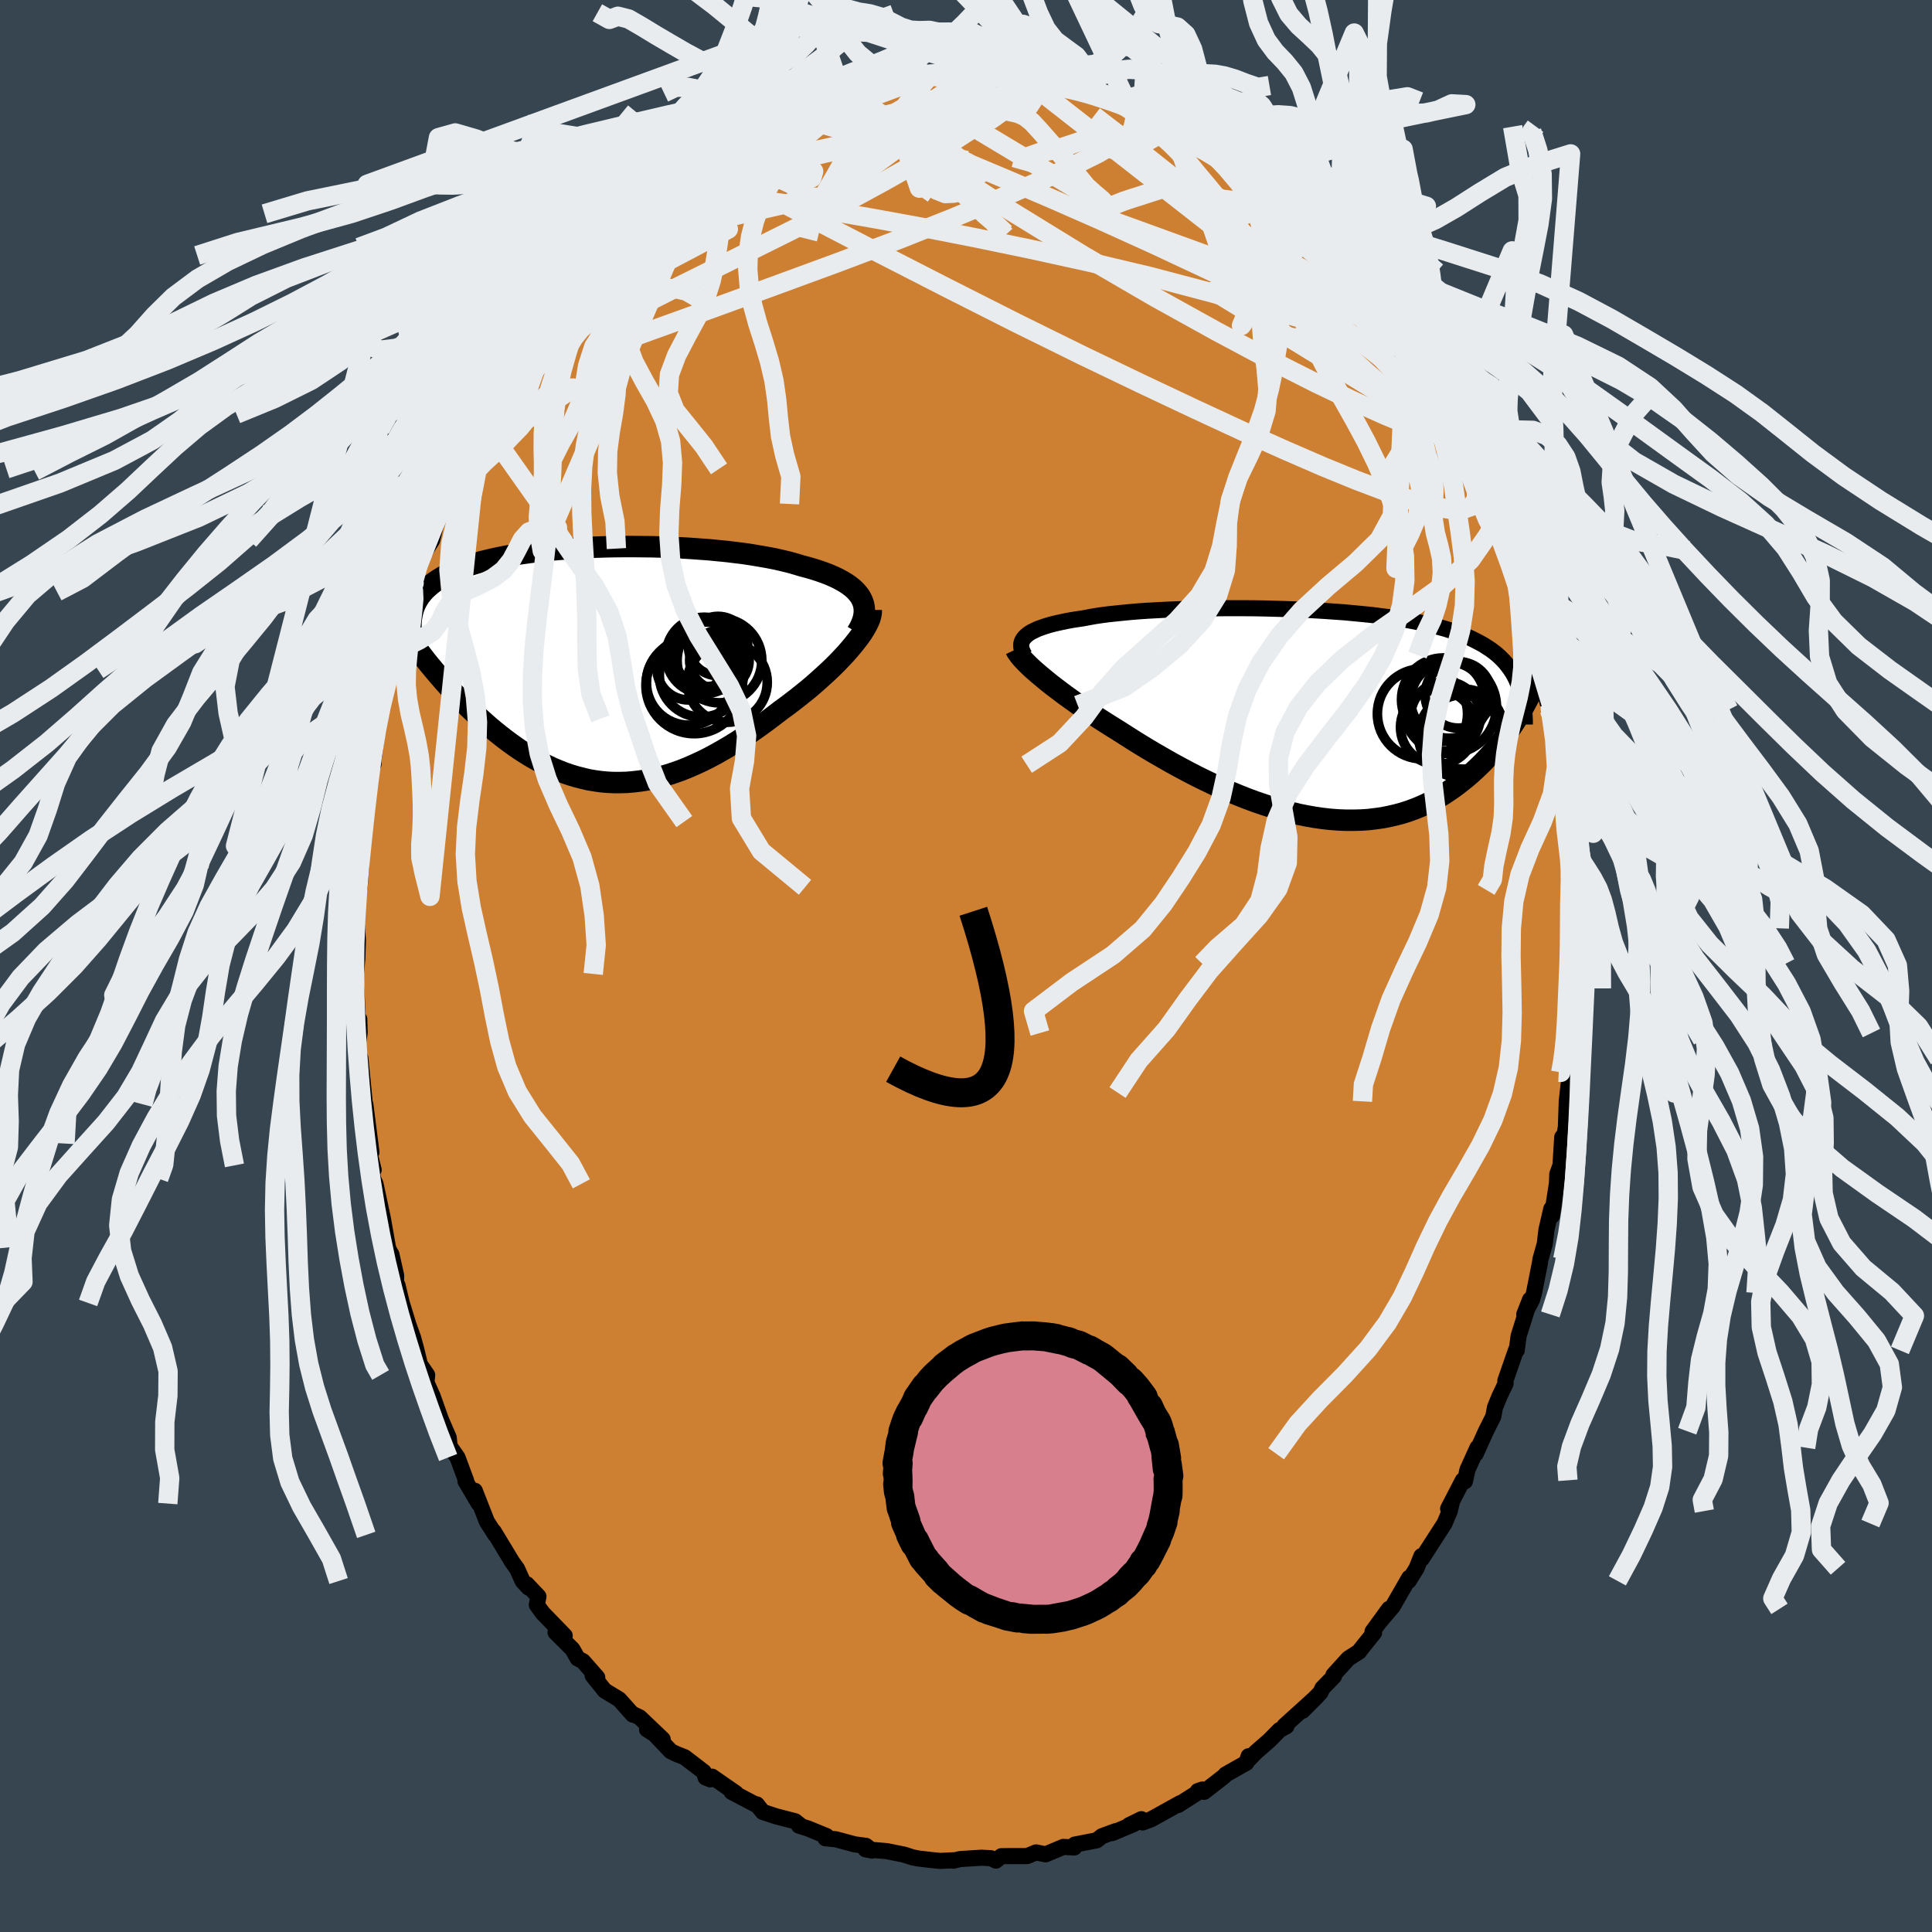 <svg xmlns="http://www.w3.org/2000/svg" width="500" height="500" viewBox="-100 -100 200 200"><defs><clipPath id="c"><path d="m27.33-6.87-.17-.29-.22-.28-.25-.28-.29-.26-.32-.25-.35-.24-.39-.23-.42-.23-.45-.21-.48-.21-.5-.19-.54-.19-.56-.18-.58-.17-.61-.16-.63-.19-.67-.19-.7-.17-.74-.17-.77-.15-.8-.14-.83-.14-.86-.13-.88-.11-.9-.11-.92-.09-.94-.09-.95-.07-.97-.07-.97-.06-.98-.04-.99-.04-.98-.03-.99-.01-.98-.01h-.98l-.97.01-.97.02-.95.03-.94.04-.92.05-.9.06-.89.07-.87.07-.84.09-.83.09-.8.1-.77.11-.75.12-.72.12-.7.14-.67.14-.63.15-.62.15-.58.17-.55.17-.53.17-.5.19-.47.19-.45.19-.42.21-.39.2-.37.22-.35.22-.32.22-.3.23-.28.24-.26.24-.24.25-.21.25-.2.26-.17.27-.16.27-.13.28-.12.28-.09.29-.08.3-.06.3-.05.3.95 3.58.32.42.33.42.34.42.35.42.36.43.37.43.37.43.39.43.4.43.4.43.41.43.42.42.43.43.44.42.45.42.46.41.47.42.48.42.49.41.5.4.51.4.52.39.53.38.53.37.55.35.56.35.56.32.58.32.58.29.59.28.6.25.61.24.61.21.63.19.63.16.63.15.65.11.65.09.66.06.66.03h.67l.68-.02.68-.06.69-.08.7-.11.7-.15.71-.17.71-.2.71-.23.73-.26.72-.29.73-.32.73-.34.74-.37.74-.4.74-.42.74-.44.74-.46.75-.49.74-.5.74-.52.74-.54.73-.55.73-.56.59-.43.58-.44.57-.44.56-.45.56-.45.54-.46.52-.46.51-.46.5-.46.48-.46.46-.46.44-.46.42-.45.39-.45.37-.44"/></clipPath><clipPath id="b"><path d="m-29.93-8.04.19-.17.21-.16.25-.15.29-.14.31-.15.35-.13.37-.13.41-.13.44-.12.46-.11.5-.11.53-.11.55-.1.58-.09.6-.09.57-.11.62-.11.66-.1.7-.09.74-.08.79-.08.82-.08.85-.07.89-.06.92-.05.94-.05.97-.04.99-.04 1.01-.03 1.03-.02 1.03-.02 1.05-.01h2.12l1.07.01 1.06.02 1.06.03 1.05.03 1.05.04 1.03.04 1.03.06 1 .06.99.07.98.07.95.09.93.09.9.09.88.11.86.11.82.12.8.13.78.14.74.15.71.15.69.16.65.17.63.17.6.19.56.19.55.2.51.21.49.21.46.23.44.23.42.23.39.25.38.25.35.26.33.27.3.28.29.29.27.3.24.31.23.31.21.32.19.33.18.35.15.34.14.36.08 2.95-.25.42-.26.42-.28.42-.29.43-.29.42-.31.42-.33.43-.33.42-.35.41-.36.42-.37.4-.39.41-.4.39-.41.39-.43.39-.44.38-.46.37-.47.37-.49.36-.51.35-.52.34-.54.32-.56.31-.58.29-.6.27-.61.25-.63.23-.65.21-.67.18-.69.16-.7.14-.72.1-.74.09-.75.05-.77.02H3.3l-.8-.03-.81-.06-.82-.09-.84-.12-.85-.15-.85-.17-.86-.21-.88-.23-.87-.25-.88-.28-.89-.3-.89-.33-.89-.35-.89-.37-.89-.38-.88-.41-.88-.42-.87-.43-.87-.45-.86-.46-.84-.46-.84-.48-.82-.47-.81-.48-.79-.48-.77-.48-.75-.48-.74-.47-.66-.41-.65-.41-.64-.41-.62-.41-.6-.4-.59-.4-.57-.4-.56-.4-.53-.38-.52-.39-.49-.37-.47-.36-.45-.36-.42-.35-.4-.33"/></clipPath><filter id="a"><feTurbulence baseFrequency=".05" numOctaves="3" result="noise" type="noise"/><feDisplacementMap in="SourceGraphic" in2="noise" scale="2"/></filter></defs><rect width="100%" height="100%" x="-100" y="-100" fill="#36454F"/><path fill="#CD7F32" stroke="#000" stroke-linejoin="round" stroke-width="1.667" d="m62.9 2.22-.03-2.46.08 1.46.13 4.75-.04.33-.17.64-.08 2.7.04-1.62-.25 5.08-.08-1.9-.31 2.81-.09 2.63-.12.75-.26.33-.18 2.92-.33.9-.04.99-.52 3.33-.06-.72-.5 2.16-.18 1.49-.44 1.55-.06.42-.61 3.08-.19.68-.82 1.55.6-1.53-1.19 3.79-.19 1.46-.07-.04-1.11 3.19.03.28-.64 1.34-.46 1.13-.18.96-.76 1.51-1.05 2.33.18-.63-1.04 2.29-.26 1.2-.22-.11-1.52 2.94.42-.82-.25 1.06-.55 1.3-2.35 3.64-.04-.27-.5 1.26-.81 1.3.05-.32-1.7 2.96-1.34 1.58.95-1.32-1.71 2.35.16.12-1.37 1.71-.17.24-1.12.72-1.54 1.7.05.15-1.2 1.23-.19.43-1.86 1.9 1.52-1.52-3.39 3.07.2.05-.72.4-1.04 1.06-1.4 1.22-.87.9.12-.48-.23.68-2.16 1.22-.15.18-2.07 1.61-.65-.08.47-.16-2.52 1.61.25-.21-3.03 1.68-.88.33-.14-.34-1.26.62.48-.12-2.23.94.35-.2-1.41.52-.55.43-2.27.44.01.02-.06.28-1.13-.06-1.84.77-.99-.2-.91.38H4.52l-.86.01-.56.46-.52-.25-.99-.05-2.2.14-.7.17.12-.05-1.47.07-.92-.09-1.36-.16-.6-.12-.87-.28-1.78-.36-2.21-.19.68.13-.64-.49-1.15-.15-1.97-.53-1.07-.1.11-.23-1.93-.79-.92-.29.19.01-.6-.47-1.98-.51-1.36-.45-.62-.78.12.14-2.72-1.43.45.14-2.48-1.72-.18.28-.48-.19-.2-.59-1.97-1.51-.81-.32-.63-.3-1.76-1.85-.7-.41 1.62 1.02-2.38-2.27-.69-.33-.02.05-1.41-1.58-1.5-.91-1.25-1.56.48.2-1.48-1.68-.55-.29-.54-.95-1.75-1.75.95.35-2.28-2.35-.61-.84.17-.87-1.2-1.27.17.34-.61-.67-.56-1.25-.51-.71-1.93-3.19.18.37-.88-1.38-1.25-3.19.41 1.33-1.38-2.33.08-.02-.9-2.42-.81-1.16-.1-.9-.81-1.88-.86-2.42-.63-1.4.07-.78-.85-1.24.52 1.89-.81-3.35-.32-1.17-.46-1.27-.71-2.32-.44-1.83-.15-.26.01-.75-.49-2.18-.23-.38-.13-.36-.53-3.01-.76-3.56-.25-.53-.24-1.38.3.47-.67-2.73.44.9-.63-4.96-.07-.1-.02-.36-.43-4.34-.03.01-.25-1.16.21-1.48-.04-1.39-.14.45-.14-3.22-.15-1.53.08-.38.15-1.55.06-1.9-.19-3.06.06 1.83.14-3.71.33-2.73-.16 2.15.01-3.58.05-.66.37-1.88.19-.68.05-2.58.6-3.07-.24.49.41-.8-.01-.37.53-3.99.02-.32.09.21.49-2.88.48-2.39h.07l.27-.5.41-2.63.31-1.07.85-2.54.64-1.35.05-.89-.34.87 1.09-3.38.56-1.07.55-.86.5-2.1.55-1.66.7-1.22.79-2.19.2-.22.85-1.89.24-.44.3-1.07 1.54-2.55-.15.28-.01.36.81-1.91.16-.19.86-1.57.82-1.05 1.16-1.47.88-1.77.49-.89-.09-.1.85-.96.57-.39 1.33-2.57 1.17-1.28-.13.55.91-1.2 1.58-1.98.98-.84-.14-.19.18-.01 2.27-2.34.81-.94.64-.63 1.09-.84.2-.2 1.21-1 .62-.22.9-1.23.36.08.69-.69 1.41-1.02.17-.12 1.92-1.37.93-.18.45-.89 1.32-.53 2.29-1.1.33-.3.56.04 1.9-.93-.18-.13 1-.11-.98-.03 4.49-1.15-1.47.05 1.63-.35-.07.22 1.57-.47 1.66-.63h.69l1.98-.51-.96.05 2.42-.2 1.84.03-1.46-.07 1.06-.16 4.14-.17-1.03.07 1.08.15.44-.41 1.61.4 1.11.13 1.69-.16.8.26.59.17L6-92.1l1.29.24 1.39-.08-.41.1 3.7.81.78.16-.01.05-.17.22 2.97.68.37.33.85.33.81.31.68.48.55.21 1.61.73.45-.06 1.33 1.03 1.8.92-1.06-.47 1.71.89.38.16 1.36 1.09 1.57.91.56.35.78 1 .49.52 1.2.86 1.83 1.48 1.6 1.48-.85-.64.24-.35 1.87 1.64 1.46 1.7.38.85.99.78.46.58.97 1.51-.1-.63 1.11 1.37 1.46 1.93-.54-.45 1.44 1.79 1.25 1.6-.92-1.3 1.87 2.72 1.16 1.59.95 1.65-.41-.77.83 1.24.76 1.65.15.79 1.13 1.91.64.74.62 1.25-.3-.52 2.14 4.81-1.05-1.94.76 1.19.4 1.41 1.43 3.55.28.07-.06.05 1.63 4.12-.08-.06-.29-.44.88 2.68.11.24 1.16 3.65-.45-1.82.86 3.45-.21.25 1.14 3.21.2.76-.12.56.63 2.47.05-.47.41 2.01.3 2.84v.72l.21.59.54 2.57-.07-.57.21 2.64.2 3.03.34 1.12.28 2.07-.03.79-.12-1.06.3 3.48-.06-.14-.11 2.18.13.83.1 2.84-.17 3.28-.03-2.46" filter="url(#a)"/><path fill="#fff" d="m-29.93-8.04.19-.17.21-.16.25-.15.29-.14.31-.15.35-.13.37-.13.41-.13.44-.12.46-.11.5-.11.53-.11.55-.1.58-.09.6-.09.57-.11.62-.11.66-.1.7-.09.74-.08.79-.08.82-.08.85-.07.89-.06.92-.05.94-.05.97-.04.99-.04 1.01-.03 1.03-.02 1.03-.02 1.05-.01h2.12l1.07.01 1.06.02 1.06.03 1.05.03 1.05.04 1.03.04 1.03.06 1 .06.99.07.98.07.95.09.93.09.9.09.88.11.86.11.82.12.8.13.78.14.74.15.71.15.69.16.65.17.63.17.6.19.56.19.55.2.51.21.49.21.46.23.44.23.42.23.39.25.38.25.35.26.33.27.3.28.29.29.27.3.24.31.23.31.21.32.19.33.18.35.15.34.14.36.08 2.95-.25.42-.26.42-.28.42-.29.43-.29.42-.31.42-.33.43-.33.42-.35.41-.36.42-.37.4-.39.41-.4.39-.41.39-.43.39-.44.38-.46.37-.47.37-.49.36-.51.35-.52.34-.54.32-.56.31-.58.29-.6.27-.61.25-.63.23-.65.21-.67.18-.69.16-.7.14-.72.1-.74.09-.75.05-.77.02H3.3l-.8-.03-.81-.06-.82-.09-.84-.12-.85-.15-.85-.17-.86-.21-.88-.23-.87-.25-.88-.28-.89-.3-.89-.33-.89-.35-.89-.37-.89-.38-.88-.41-.88-.42-.87-.43-.87-.45-.86-.46-.84-.46-.84-.48-.82-.47-.81-.48-.79-.48-.77-.48-.75-.48-.74-.47-.66-.41-.65-.41-.64-.41-.62-.41-.6-.4-.59-.4-.57-.4-.56-.4-.53-.38-.52-.39-.49-.37-.47-.36-.45-.36-.42-.35-.4-.33" filter="url(#a)" transform="translate(36.07 -26.07)"/><path fill="#fff" d="m27.33-6.87-.17-.29-.22-.28-.25-.28-.29-.26-.32-.25-.35-.24-.39-.23-.42-.23-.45-.21-.48-.21-.5-.19-.54-.19-.56-.18-.58-.17-.61-.16-.63-.19-.67-.19-.7-.17-.74-.17-.77-.15-.8-.14-.83-.14-.86-.13-.88-.11-.9-.11-.92-.09-.94-.09-.95-.07-.97-.07-.97-.06-.98-.04-.99-.04-.98-.03-.99-.01-.98-.01h-.98l-.97.01-.97.02-.95.03-.94.04-.92.05-.9.06-.89.07-.87.07-.84.09-.83.09-.8.1-.77.11-.75.12-.72.12-.7.14-.67.14-.63.15-.62.15-.58.17-.55.17-.53.17-.5.19-.47.19-.45.19-.42.21-.39.2-.37.22-.35.22-.32.22-.3.23-.28.24-.26.24-.24.25-.21.25-.2.26-.17.27-.16.27-.13.28-.12.28-.09.29-.08.3-.06.3-.05.3.95 3.58.32.42.33.42.34.42.35.42.36.43.37.43.37.43.39.43.4.43.4.43.41.43.42.42.43.43.44.42.45.42.46.41.47.42.48.42.49.41.5.4.51.4.52.39.53.38.53.37.55.35.56.35.56.32.58.32.58.29.59.28.6.25.61.24.61.21.63.19.63.16.63.15.65.11.65.09.66.06.66.03h.67l.68-.02.68-.06.69-.08.7-.11.7-.15.71-.17.71-.2.71-.23.73-.26.72-.29.73-.32.73-.34.74-.37.74-.4.74-.42.74-.44.74-.46.75-.49.74-.5.74-.52.74-.54.73-.55.73-.56.59-.43.58-.44.57-.44.56-.45.56-.45.54-.46.52-.46.51-.46.5-.46.48-.46.46-.46.44-.46.42-.45.39-.45.37-.44" filter="url(#a)" transform="translate(-38.17 -31.17)"/><g fill="none" stroke="#000" transform="translate(36.07 -26.07)"><path stroke-linejoin="round" stroke-width="1.667" d="m-30-6.09-.13-.22-.1-.22-.08-.21-.04-.2-.01-.2.02-.19.06-.19.08-.18.12-.17.15-.17.19-.17.21-.16.25-.15.29-.14.31-.15.35-.13.37-.13.41-.13.44-.12.46-.11.5-.11.53-.11.55-.1.58-.09.6-.09.57-.11.62-.11.66-.1.7-.09.74-.08.79-.08.82-.08.85-.07.89-.06.92-.05.94-.05.97-.04.99-.04 1.01-.03 1.03-.02 1.03-.02 1.05-.01h2.12l1.07.01 1.06.02 1.06.03 1.05.03 1.05.04 1.03.04 1.03.06 1 .06.99.07.98.07.95.09.93.09.9.09.88.11.86.11.82.12.8.13.78.14.74.15.71.15.69.16.65.17.63.17.6.19.56.19.55.2.51.21.49.21.46.23.44.23.42.23.39.25.38.25.35.26.33.27.3.28.29.29.27.3.24.31.23.31.21.32.19.33.18.35.15.34.14.36.13.37.11.37.09.39.08.39.07.4.06.4.04.42.03.42.02.43v.43" filter="url(#a)"/><path stroke-linejoin="round" stroke-width="2.222" d="m-30.92-6.7.09.19.14.2.16.23.2.24.23.25.26.27.29.29.32.3.35.31.38.33.4.33.42.35.45.36.47.36.49.37.52.39.53.38.56.4.57.4.59.4.6.4.62.41.64.41.65.41.66.41.74.47.75.48.77.48.79.48.81.48.82.47.84.48.84.46.86.46.87.45.87.43.88.42.88.41.89.38.89.37.89.35.89.33.89.3.88.28.87.25.88.23.86.21.85.17.85.15.84.12.82.09.81.06.8.03h.78l.77-.02.75-.05.74-.09.72-.1.7-.14.69-.16.67-.18.65-.21.63-.23.61-.25.6-.27.58-.29.56-.31.54-.32.52-.34.51-.35.49-.36.47-.37.46-.37.44-.38.43-.39.41-.39.4-.39.39-.41.37-.4.36-.42.35-.41.33-.42.33-.43.31-.42.29-.42.29-.43.28-.42.26-.42.25-.42.25-.42.23-.42.22-.41.21-.4.21-.41.19-.4.19-.39.17-.39.17-.38.16-.38" filter="url(#a)"/><circle cx="13.333" cy="-1.501" r="4.318" clip-path="url(#b)" filter="url(#a)"/><circle cx="12.768" cy="1.349" r="3.858" clip-path="url(#b)" filter="url(#a)"/><circle cx="13.913" cy="-1.456" r="3.952" clip-path="url(#b)" filter="url(#a)"/><circle cx="14.898" cy="-1.991" r="3.436" clip-path="url(#b)" filter="url(#a)"/><circle cx="15.078" cy="2.239" r="4.29" clip-path="url(#b)" filter="url(#a)"/><circle cx="14.008" cy="-.761" r="4.834" clip-path="url(#b)" filter="url(#a)"/><circle cx="15.273" cy="1.884" r="3.886" clip-path="url(#b)" filter="url(#a)"/><circle cx="15.418" cy="1.549" r="4.15" clip-path="url(#b)" filter="url(#a)"/><circle cx="13.563" cy=".229" r="3.604" clip-path="url(#b)" filter="url(#a)"/><circle cx="11.183" cy="-.036" r="4.666" clip-path="url(#b)" filter="url(#a)"/></g><g fill="none" stroke="#000" transform="translate(-38.17 -31.17)"><path stroke-linejoin="round" stroke-width="2.222" d="m26.88-3.36.24-.4.19-.39.15-.38.11-.37.06-.36.02-.34-.02-.33-.06-.33-.1-.31-.14-.3-.17-.29-.22-.28-.25-.28-.29-.26-.32-.25-.35-.24-.39-.23-.42-.23-.45-.21-.48-.21-.5-.19-.54-.19-.56-.18-.58-.17-.61-.16-.63-.19-.67-.19-.7-.17-.74-.17-.77-.15-.8-.14-.83-.14-.86-.13-.88-.11-.9-.11-.92-.09-.94-.09-.95-.07-.97-.07-.97-.06-.98-.04-.99-.04-.98-.03-.99-.01-.98-.01h-.98l-.97.01-.97.02-.95.03-.94.04-.92.05-.9.06-.89.07-.87.07-.84.09-.83.09-.8.1-.77.11-.75.12-.72.12-.7.14-.67.14-.63.15-.62.15-.58.17-.55.17-.53.17-.5.19-.47.19-.45.19-.42.21-.39.2-.37.22-.35.22-.32.22-.3.23-.28.24-.26.24-.24.25-.21.25-.2.26-.17.27-.16.27-.13.28-.12.28-.09.29-.08.3-.06.3-.05.3-.03.32-.01.31.01.33.02.32.03.34.05.33.06.34.08.35.09.35.1.36" filter="url(#a)"/><path stroke-linejoin="round" stroke-width="2.222" d="M28.36-5.69v.27l-.05.3-.09.32-.14.34-.18.36-.21.38-.25.4-.28.4-.32.42-.34.43-.37.44-.39.45-.42.45-.44.46-.46.46-.48.46-.5.46-.51.46-.52.46-.54.46-.56.45-.56.45-.57.44-.58.44-.59.43-.73.56-.73.55-.74.54-.74.52-.74.5-.75.49-.74.46-.74.44-.74.42-.74.4-.74.37-.73.34-.73.32-.72.29-.73.26-.71.23-.71.2-.71.17-.7.15-.7.11-.69.08-.68.06-.68.02h-.67l-.66-.03-.66-.06-.65-.09-.65-.11-.63-.15-.63-.16-.63-.19-.61-.21-.61-.24-.6-.25-.59-.28-.58-.29-.58-.32-.56-.32-.56-.35-.55-.35-.53-.37-.53-.38-.52-.39-.51-.4-.5-.4-.49-.41-.48-.42-.47-.42-.46-.41-.45-.42-.44-.42-.43-.43-.42-.42-.41-.43-.4-.43-.4-.43-.39-.43-.37-.43-.37-.43-.36-.43-.35-.42-.34-.42-.33-.42-.32-.42-.31-.42-.3-.4-.29-.41-.29-.4-.27-.4-.26-.39-.26-.39-.24-.38-.24-.38-.23-.37" filter="url(#a)"/><circle cx="12.502" cy="-1.955" r="3.068" clip-path="url(#c)" filter="url(#a)"/><circle cx="9.492" cy="1.84" r="4.406" clip-path="url(#c)" filter="url(#a)"/><circle cx="10.032" cy="2.125" r="4.992" clip-path="url(#c)" filter="url(#a)"/><circle cx="9.437" cy=".36" r="3.266" clip-path="url(#c)" filter="url(#a)"/><circle cx="12.642" cy="-.485" r="3.078" clip-path="url(#c)" filter="url(#a)"/><circle cx="11.077" cy="-.98" r="3.954" clip-path="url(#c)" filter="url(#a)"/><circle cx="13.467" cy="1.805" r="4.13" clip-path="url(#c)" filter="url(#a)"/><circle cx="12.647" cy="-.455" r="4.384" clip-path="url(#c)" filter="url(#a)"/><circle cx="11.287" cy="-1.095" r="3.35" clip-path="url(#c)" filter="url(#a)"/><circle cx="10.772" cy="1.055" r="4.348" clip-path="url(#c)" filter="url(#a)"/></g><g fill="none" stroke="#E9ECEF" stroke-linejoin="round" stroke-width="2"><path d="m-11.31-90.97 1.34-.43 1.1-.27.95-.2.85-.14.73-.09.57-.04.39.01.19.06-.04.11-.32.17-.69.24-1.07.33-1.45.42-1.8.49-2.15.54-2.7.67m32.98.15.45.45.13.55-.27.7-.77.88-1.38 1.05-2.05 1.2-2.74 1.36-3.43 1.56-4.1 1.77-4.78 2-5.5 2.19-6.3 2.38-7.19 2.64-8.17 2.97-9.21 3.32" filter="url(#a)"/><path d="m52.12-51.87.53 1.23.25 1.33-.09 1.06-.5.67-.92.32-1.34-.02-1.78-.33-2.2-.63-2.62-.89-3.04-1.15-3.47-1.42L33-53.41l-4.44-1.99-4.96-2.3-5.53-2.61-6.12-2.94-6.71-3.31-7.3-3.69-7.89-4.04-8.47-4.4m58.25 6.76 1.01 1.3.72 1.02.52.78.38.63.27.54.15.44v.34l-.2.18-.44-.03-.7-.26-.98-.5-1.23-.72-1.49-.95-1.77-1.2-2.09-1.5-2.43-1.81-2.78-2.13-3.13-2.47-3.55-2.83-4.1-3.25L13.25-88M-27-83.74l1.54-.98 1.26-.73 1.29-.7 1.38-.69 1.39-.64 1.35-.57 1.25-.51 1.16-.45 1.07-.41.98-.38.93-.35.84-.31.73-.27.6-.23.44-.16.25-.09.04-.02-.2.05-.44.11-.65.18-.89.26-1.42.45m17.37-2.11 1.26-.02.73.09.44.12.35.12.33.16.33.2.25.26.1.3-.12.34-.41.38-.7.42-1.01.46-1.35.52-1.7.57-2.07.63-2.45.68-2.82.75-3.19.8-3.57.85-3.93.9-4.33.9-4.72.9m75.38 25.75.32.61-.25.39-.79.15-1.36-.22-1.98-.65-2.6-1.07-3.25-1.46-3.93-1.88-4.71-2.38-5.55-2.96-6.44-3.57-7.29-4.24-8.06-4.95-8.63-5.64m-30.65 7.15.84-.83 1-.78 1.16-.77 1.29-.78 1.42-.81 1.51-.84 1.58-.86 1.63-.87 1.67-.89 1.71-.9 1.72-.9 1.7-.88 1.63-.84 1.52-.78 1.39-.72 1.23-.63 1.01-.54.77-.42.5-.3.21-.18m22.35.63.71.36 1.28.48 1.21.48 1.08.48 1 .46.96.45.93.44.87.42.79.38.66.33.49.25.28.16.06.05-.17-.06-.42-.17-.68-.3-.96-.45-1.29-.64-1.63-.84" filter="url(#a)"/><path d="m-32.56-79.34.77-.28 1.58-.23 2.15-.05 2.66.16 3.19.35 3.7.52 4.2.66 4.66.81 5.08.93L.88-75.4l5.76 1.19 6.06 1.33 6.33 1.5 6.55 1.73 6.7 1.92 6.72 1.9" filter="url(#a)"/><path d="m5.76-92.19.21.16-.05.28-.2.45-.42.67-.78.91-1.25 1.17-1.86 1.4-2.54 1.65-3.21 1.93-3.88 2.2-4.53 2.47-5.21 2.7-5.95 2.96-6.76 3.35-7.68 3.9m7.2-14.55.75-.47.98-.62 1.18-.66 1.4-.71 1.61-.77 1.76-.82 1.88-.84 1.97-.83 2.02-.82 2.03-.78 1.97-.74 1.85-.67 1.67-.6 1.47-.53 1.29-.48 1.14-.41.98-.37.64-.32-.04-.23" filter="url(#a)"/><path d="m5.76-92.19.32.11.26.09.33.13.33.21.21.28-.03.35-.41.4-.84.46-1.3.52-1.74.59-2.22.69-2.72.75-3.26.84-3.82.91-4.38 1-4.9 1.05-5.41 1.03" filter="url(#a)"/><path d="m-17.3-89 .4.06 1.31.32 2.11.54 2.71.78 3.16 1.08 3.55 1.36 3.96 1.63 4.38 1.84 4.74 2.03 5.03 2.21 5.23 2.37 5.39 2.52 5.53 2.6 5.65 2.64 5.68 2.62m-61.29-23.71.76-.18.67-.23.41-.09.23.04.12.19-.04.35-.27.54-.54.77-.82 1.01-1.1 1.26-1.4 1.5-1.75 1.77-2.15 2.09-2.61 2.46-3.13 2.89-3.7 3.34-4.26 3.73-4.72 4.01M.06-92.63l-.34-.73.42-.09.79-.03.99-.06 1.07-.03 1.02.02.92.07.79.08.7.09.72.09.82.08.99.05 1.19.01 1.34-.05 1.17-.14.44-.04" filter="url(#a)"/><path d="m-4.08-92.46-.45.18-.43.11-.74.15-.91.2-.97.25-.99.28-1.01.31-1.01.31-.97.32-.92.31-.88.33-.84.34-.83.35-.8.36-.76.36-.73.39-.72.42-.76.47-.85.5-1 .56-1.24.66-1.37.73m-11.65-23.7 2.17-.35 1.95 1.12 2.04 1.99 2.02 2 1.85 1.57 1.58 1.06 1.33.58 1.1.11.94-.34.84-.65.83-.63.92-.18 1.05.58 1.19 1.39 1.28 1.93 1.32 1.99 1.3 1.63 1.23 1.02 1.15.42 1.06-.03 1.02-.18 1.02-.02.84.45-.26.51m1.46.07-1.54 1.79-1.14 1.56-.95.55-.94.25-.97.35-.96.58-.86.88-.73 1.19-.64 1.38-.6 1.41-.62 1.28-.63 1.04-.59.75-.48.55-.45.9-.63 2.51" filter="url(#a)"/><path d="m-3.68-92.23-.38-.01.9.15 1.15.2 1.04.28.94.47.9.69.94.77.96.64.93.4.87.2.79.17.73.32.72.57.75.81.83.94.88 1 .87 1 .82 1 .74.99.74.91.83.75.83.7.63.83-22.67-13.61 1.85-.92 1.07-.88.86-.74.95-.62 1.04-.62 1.03-.79 1.01-.97 1.02-1.07 1.07-1.18 1.14-1.38 1.17-1.73 1.14-2.01L6.45-107l.95-1.74.94-1.37 1.04-1.15 1.28-1.19 1.66-1.42 2.19-2.06 2.29-3.81" filter="url(#a)"/><path d="m-7.94-92.06-.02-.71-.84.08-1.07.28-1.08.32-1.03.21-.96.03-.92-.09-.92-.11-.9-.03-.88.06-.83.12-.82.14-.85.11-.94.05h-1.06l-1.19-.03-1.3.03-1.26.18-1.08.26h-.98M73.69 13.21l-.39-.07-.67-1.49-.5-1.52-.33-1.47-.33-1.54-.49-1.62-.72-1.65-.89-1.61-.93-1.56-.81-1.54-.61-1.55-.43-1.55-.34-1.49-.37-1.38-.46-1.22-.57-1.07-.62-.98-.65-.99-.64-1.21-.55-1.61-.35-2.29" filter="url(#a)"/><path d="m-12.88-90.5-.54-1.54-1.24-3.68-1.32-2.66-1.03-.33-.75 1.18-.64 1.43-.73.93-.94.15-1.2-.56-1.44-1.09-1.62-1.36-1.72-1.41-1.77-1.33-1.78-1.24-1.74-1.08-1.61-.64-1.36.06-1.09.62-.98.43-1.17-1.28" filter="url(#a)"/><path d="m-12.81-90.72-.95.21-.89.1-1.01.02-.91.01-.82-.01-.8-.05-.87-.08-.97-.05-1.06.04-1.16.11-1.22.13-1.29.03-1.32-.14-1.37-.29-1.35-.27-1.25-.01-1.22.58M4.06-75.65l-1.15-1.28-.99-1.59-.86-1.09-.77-.51-.76-.05-.81.17-.86.04-.9-.36-.9-.88-.92-1.35-.95-1.61-.98-1.62-1.03-1.41-1.08-1.07-1.13-.73-1.15-.5-1.11-.44-1-.42-1.15-.02-2.04 1.13-.66.34-.6.75-.73.7-.87.54-.95.55-.98.72-.95.93-.91 1.06-.87 1.07-.85 1.01-.81.96-.74 1-.6 1.09-.47 1.17-.38 1.18-.36 1.54 10.73-14.5.76.42 1.05 1 1.11.65.98.29.92.23.92.27.97.21 1 .02.98-.16.95-.22.92-.08.9.22.9.63.92 1.01.92 1.25.94 1.25.91 1.09.86.84.8.71.79.78.88.89 1.01.87 1.16 1.09" filter="url(#a)"/><path d="m-17.48-89.13.72.18.94.37 1.06.3.98.24.91.19.92.14.95.08 1 .08 1.02.12 1.01.18.96.18.93.19.9.24.89.37.91.57.94.77.95.79.88.61.74.35.74.5 1.03 1.57" filter="url(#a)"/><path d="m-38.16-98.68 1.24.69.89-.33 1.1.28 1.35.78 1.48.9 1.53.9 1.57.91 1.56.84 1.51.62 1.44.38 1.41.38 1.42.65 1.37.86 1.19.54.94.01.68 1.14m79.31 70.29.13 2.52.16 2.16.2 1.71.16 1.35.07 1.14.01 1.08-.03 1.13-.03 1.23-.01 1.33-.01 1.42-.01 1.45-.03 1.44-.05 1.4-.06 1.4-.06 1.41-.06 1.42-.07 1.39-.09 1.3-.12 1.22-.16 1.21-.2 1.14-.21-.01" filter="url(#a)"/><path d="m61.83-18.84.15-.42-.03-1.11-.12-1.28-.07-1.42.03-1.51.06-1.51.03-1.45-.04-1.4-.13-1.39-.16-1.43-.14-1.53-.07-1.61.01-1.66.01-1.64-.04-1.58-.14-1.49-.18-1.41-.14-1.3-.07-1.21-.15-1.49-.74-3.04L.11-96.49l-.74.01-.98.02-1.17.25-1.08.39-.97.42-.93.43-.92.43-.96.43-.99.42-1.02.4-1.02.38-1 .37-.94.38-.88.41-.86.43-.85.44-.85.41-.77.35-.66.29-.66.4-1.06 1.36m-3.18 1.36 1.29-1.96.5-2.72.43-2.34.55-1.57.62-1 .66-.94.65-1.44.61-2.18.55-2.81.52-3.12.57-3.23.68-3.4.88-3.52 1.13-3.18 1.43-2.35 1.83-2.64" filter="url(#a)"/><path d="m.1-83.39-.65-.12-.89-.61-1.07-.78-1-.66-.91-.44-.87-.25-.89-.13-.93-.07-.96-.05-.99-.08-1-.14-1-.21-.97-.26-.94-.25-.91-.2-.88-.1-.86-.03h-.83l-.8-.01-.79-.04-.84-.01-.9.08-1.02.31-1.58.73" filter="url(#a)"/><path d="m-24.15-85.29.75-.79 1.11-.79 1.1-.81.95-.9.79-.99.69-.98.66-.87.67-.71.74-.6.8-.56.82-.6.81-.65.81-.7.88-.7 1.02-.65 1.18-.64 1.3-.71 1.61-.59" filter="url(#a)"/><path d="m-27-83.74-.53.33-.8.42-.8.39-.77.39-.77.42-.77.47-.77.54-.77.65-.79.74-.84.78-.88.77-.93.72-.94.66-.93.62-.93.63-.9.68-.91.74-.9.79-.93.82-.96.85-.95.9-.85.9-.64.73-.33.22 36.76-24.7-1.43.64-1.05.52-.83.36-.79.27-.82.24-.86.27-.82.32-.76.37-.73.42-.75.47-.81.51-.9.57-.99.63-1.05.69-1.05.73-1.01.74-1.07.77-1.45 1.02-.58.11-.91.08-.93.01-.91-.04-.94-.05-.99-.12-1.08-.23-1.18-.35-1.27-.4-1.33-.28-1.35-.02-1.34.22-1.33.18-1.28-.25-1.22-.74-1.6-1.05L-27-83.74l1.28-1.62.58-2.5.61-2.24.86-1.57.98-1.28.89-1.45.71-1.81.55-2.07.47-2.09.48-1.91.58-1.78.72-1.96.79-2.32.72-2.09 1.24.36" filter="url(#a)"/><path d="m-46.26-68.06.82-.9.92-1 .95-1.04.94-.89.93-.77.93-.71.91-.69.89-.7.85-.74.83-.8.84-.85.85-.88.87-.83.85-.73.84-.61.82-.51.8-.46.75-.51.66-.6.58-.56.85.24-.69.69.5-1.56.74-1.24.66-1.66.59-2.09.59-2.25.68-2.17.77-2.07.82-2.1.78-2.22.7-2.25.63-2.07.57-1.8.39-1.66v-1.77l-.64-1.07" filter="url(#a)"/><path d="m-55-83.7.39-2.05 1.73-.49 2.14.62 2.04.77 1.8.49 1.66.35 1.64.49 1.69.71 1.69.75 1.59.5 1.41.12 1.24-.16 1.12-.25 1.03-.22.9-.37.72-.79.57-1.08.78-.3 1.59 2.7-1.26 1.15.77-.62.82-.05.93.04 1-.04 1.02-.2 1.01-.4.99-.55 1-.57 1.06-.42 1.12-.15 1.14.11 1.1.27.99.31.84.26.63.23.34.28-.19.67-14.57.83-.51.89-.36 1.49-.45 1.25-.65.93-.77.86-.77.98-.67 1.15-.55 1.28-.43 1.38-.34 1.5-.27 1.63-.23 1.7-.23 1.71-.24 1.67-.27 1.65-.21 1.71-.05 1.78.17 1.62-.11.43 6.94-25.61-.74.32-.79.44-.76.52-.82.6-.91.63-.99.63-1.01.6-.96.58-.92.57-.92.57-.96.55-1.03.5-1.08.46-1.09.51-1.08.69-1.1.85-1.15.7-1.37.11 17.06-9.61.54-.75.6-.7.67-.62.7-.8.69-1.12.71-1.36.76-1.39.86-1.24.97-1.01 1.04-.84 1.06-.74 1.04-.69.96-.65.88-.59.8-.53.75-.49.75-.59.83-.79.9-1.04.8-1.12.93-.89-48.08 17.57 2.86.37 1.77-.33 1.45-.08 1.41.1 1.39.02 1.44-.08 1.54-.05 1.66.13 1.71.29 1.66.27 1.48.05 1.26-.24 1.12-.34 1.21-.06 1.5.45 1.77.76 1.71.53 1.33.01 1.16-.22-1.09.84-.61 1.1-.88 1.2-.8 1.2-.65 1.15-.57 1.11-.6 1.07-.7.97-.78.88-.83.82-.82.84-.78.88-.71.93-.62.96-.53.99-.48 1.05-.46 1.19-.48 1.34-.52 1.46-.52 1.44-.44 1.24-.14.85" filter="url(#a)"/><path d="m-34.29-77.87-1.34.63-1.7-.25-1.2.02-.7.78-.55 1.2-.67 1.16-.89.84-1.12.47-1.33.18-1.45-.02-1.5-.12-1.49-.2-1.52-.29-1.61-.39-1.81-.43-1.96-.26-1.87.22-1.44.96-.59 2.15 24.74-6.65.82-.31.88-.21.86-.17.88-.1.89-.08.87-.09.85-.15.84-.25.86-.36.89-.44.92-.48.97-.48 1.03-.43 1.08-.29 1.15-.06 1.19.26 1.18.55 1.11.71.98.65.43.01-21.76 5-1.12-1.74-.5.42-.78.71-.94.75-.97.75-1 .71-1.02.66-1.04.62-1.04.56-1.08.46-1.19.28-1.36.13-1.47.08-1.46.21-1.3.48-1.02.81-.72 1.05-.52 1.1-.48.96-.59.73-.87.52-1.22.4-1.53.19-1.84-.7" filter="url(#a)"/><path d="m-37.37-74.59-.22.04-.48.39-.82.55-1.04.51-1.12.44-1.07.5-.99.65-.9.8-.85.8-.88.7-.94.55-1.02.47-1.1.51-1.16.59-1.23.62-1.29.54-1.29.4-1.16.29-.81.3-.28.29.28.13" filter="url(#a)"/><path d="m-37.55-74.58 1.82 4.59-.38 1.5-.9.81-1.02.5-.98.51-.85.71-.73.9-.62.99-.56 1.01-.49 1.04-.45 1.12-.4 1.25-.32 1.4-.22 1.53-.11 1.6-.01 1.56.03 1.43v1.21l-.09 1.04-.16.99-.17 1.1-.11 1.27.05 1.46.35 2.08 25.17-58.32-.59 1.34-.61 1.29-.73 1.29-.85 1.27-.95 1.22-1.02 1.16-1.05 1.07-1.07.98-1.04.9-.98.89-.88.99-.75 1.16-.62 1.34-.51 1.44-.48 1.41-.52 1.25-.6 1.01-.71.73-.83.52-.93.45-.98.65-.97 1.15-.86 1.67-.32 1.54-.84 1.03.36-1.12.29-.99.61-.96.78-1.1.77-1.25.7-1.3.63-1.23.63-1.09.64-.93.68-.8.7-.74.71-.75.72-.82.75-.91.79-.97.86-1.04.9-1.1.91-1.18.99-1.19 1.29-1 1.95-.95" filter="url(#a)"/><path d="m-38.39-73.55-1.41 1.2-.9.86-.88.67-.92.72-.88.82-.83.83-.81.75-.87.64-.99.53-1.1.5-1.15.54-1.1.62-.99.7-.84.75-.71.76-.61.76-.55.79-.58.82-.69.82-.9.74-1.12.56-1.36.37-1.59.28-1.78.74 21.98-14.79-.73.55-.83.32-.93.62-.92.81-.86.8-.77.74-.7.77-.68.88-.71.97-.77 1.04-.81 1.04-.78 1-.7.91-.65.75-.65.53-.72.32-.84.37-.92.8-.61 1.3m13.67-13.32 1.21-.96 1.15-.84 1.07-.37 1.01-.22.95-.38.91-.62.86-.78.8-.84.76-.8.73-.69.75-.53.77-.39.79-.28.81-.23.81-.24.86-.2.97-.07 1.1.16 1.23.39 1.16.42.69-.3" filter="url(#a)"/><path d="m-40.75-70.92-.04-.62.79-.75.89-.88.78-.94.7-.96.7-1.01.76-1.04.78-1.05.75-1.08.69-1.13.61-1.19.54-1.24.52-1.24.53-1.17.58-1.06.66-.95.73-.9.81-.91.92-.9.99-.89.92-.98.52-1.34-15.13 22.23.36.1.79-.7.83-.96.79-.86.79-.67.88-.53.99-.46 1.02-.45.99-.47.91-.48.85-.44.83-.34.83-.21.85-.09.84-.01.84.04.97.12 1.34.23" filter="url(#a)"/><path d="m-65.05-67.15 1.13-.06 1.97.25 1.71.05 1.07-.35.62-.69.54-.81.82-.66 1.29-.31 1.73.05 1.95.24 1.85.18 1.52-.04 1.15-.23 1-.17 1.23.15 1.62.28 1.93-.37-1.9 2.96 1.03-.53 1.08-.9.91-.89.8-.88.8-.83.84-.72.89-.58.92-.52.91-.54.91-.59.91-.62.91-.57.91-.43.92-.26.9-.14.89-.1.83-.15.77-.2.78-.17.86.02.93.17.52-.18-20.07 10.57-.73-.43h-1.14l-.89.9-.64 1.42-.56 1.45-.59 1.22-.65.87-.75.56-.86.3-.99.17-1.13.15-1.23.21-1.29.28-1.31.34-1.25.43-1.1.71-.85 1.57M61.15-21.43l.56.89.77 1.09.53 1.29.25 1.58.1 1.71.08 1.65.13 1.45.2 1.23.24 1.08.25 1.05.28 1.12.3 1.26.34 1.44.33 1.75.26 2.24.01 2.92m-4.63-23.75.08-1.36.39-1.9 1.07-2.1 1.7-2.26 1.8-2.28 1.31-2.12.5-1.85-.21-1.59-.56-1.48-.48-1.55-.14-1.74.18-1.89.28-1.9.09-1.7-.16-1.47-.21-1.45.12-1.82.73-2.44 1.41-2.71 2.21-2.5" filter="url(#a)"/><path d="m-45.95-62.96.58-1.48.33-1.1.31-1.01.37-1.17.43-1.37.5-1.45.55-1.42.6-1.34.61-1.33.6-1.35.56-1.38.58-1.32.64-1.23.76-1.14.84-1.12.85-1.15.75-1.22.57-1.37.44-1.48.87-1.06" filter="url(#a)"/><path d="m-45.95-62.96.63-1.4.44-.94.35-.96.33-1.2.41-1.39.53-1.35.67-1.2.75-1.06.75-1.05.69-1.13.6-1.28.51-1.38.5-1.47.56-1.51.66-1.54.71-1.54.65-1.47.52-1.29.42-.57-10.68 23.73-1.14 1.07-.79 1.15-.66.99-.63.76-.62.57-.62.49-.59.58-.56.75-.53.92-.52 1.05-.53 1.09-.57 1.13-.63 1.17-.71 1.22-.81 1.26-.9 1.27-.92 1.22-.68 1.09" filter="url(#a)"/><path d="m-44.37-88.11.02 1.16-.62 1.48-.66 1.77-.38 2.05-.09 2.38.08 2.6.11 2.59.01 2.32-.17 1.82-.43 1.24-.77.71-1.1.4-1.16.57-.61 1.56.55 3.13.8 3.46m12.96-24.71-.55 1.38-.82 1.51-.82 1.35-.68 1.21-.59 1.17-.59 1.21-.61 1.22-.66 1.21-.67 1.19-.69 1.17-.66 1.17-.63 1.16-.56 1.12-.52 1.05-.53.99-.63.99-.75 1.08-.8 1.26-.64 1.56-.56 1.71m0 0-.21.65-.24.77-.24.71-.25.84-.25 1.07-.25 1.22-.23 1.3-.23 1.31-.25 1.34-.29 1.39-.32 1.46-.35 1.53-.33 1.58-.27 1.59-.13 1.37" filter="url(#a)"/><path d="m-26.54-68.63-1.26-.57-1.13-.66-1.07-.25-1.11-.03-1.19-.01-1.19-.02-1.12.06-.99.23-.91.44-.85.59-.83.69-.84.74-.82.78-.78.84-.76.84-.77.72-.85.51-.97.33-1.05.34-1.03.63-.98.99-.9 1.22-.85 1.35-.81 1.46.45.7.59.19.62-.34.57-.76.58-1.02.65-1.11.74-1.07.78-.93.76-.78.7-.64.62-.64.6-.79.7-1.06.95-1.24 1.28-.98-12.13 13.02-.53.67-.92.42-.79.74-.57 1.13-.54 1.33-.65 1.35-.76 1.3-.84 1.25-.85 1.22-.89 1.13-.97.99-1.04.78-1.08.65-1.06.71-1.01 1.01-1.04 1.36-1.29 1.04" filter="url(#a)"/><path d="m-72.33-46.77 1.32-.74.14-1.06.76-.8 1.54-.59 1.81-.62 1.72-.78 1.63-.83 1.71-.7 1.87-.48 1.95-.28 1.89-.16 1.67-.14 1.28-.3.82-.53 1.08-.08" filter="url(#a)"/><path d="m-52.73-51.24 1.29.32.87-.51.71-.73.75-.69.72-.62.59-.59.51-.55.52-.54.58-.59.62-.76.67-.95.77-1.02 1-.87 1.23-.48 1.25-.01-39.15 26.47 2.17-2.32 2.79-.93 2.47-.49 1.88-.69 1.43-1.02 1.25-1.18 1.19-1.19 1.09-1.12.9-1.11.68-1.16.56-1.26.6-1.3.84-1.21 1.31-.91 1.95-.42 2.44-.02 2.28-.21 1.24-1.34.18-.85.32-1.14.46-1.09.51-1.02.45-.98.37-.95.31-.95.33-1 .4-1.07.49-1.15.56-1.21.59-1.25.58-1.26.55-1.23.52-1.18.54-1.13.6-1.1.66-1.12.71-1.14.7-1.18.67-1.24.73-1.34.95-1.43 1.12-1.16" filter="url(#a)"/><path d="m-53.52-49.05-3.86-1.49-.91 1.2.37 2.26.38 2.21-.06 1.76-.52 1.28-.9.92-1.21.72-1.45.67-1.58.72-1.53.84-1.34.98-1.05 1.12-.75 1.25-.51 1.37-.37 1.49-.34 1.47-.43 1.36-.61 1.47-1.23 2.67 13.95-13.98.27-.11.04.87-.13 1.38-.19 1.6-.17 1.61-.16 1.51-.12 1.43-.02 1.4.14 1.45.27 1.5.36 1.51.33 1.47.25 1.38.14 1.29.07 1.21.06 1.21.05 1.26.01 1.36-.06 1.41-.11 1.42.01 1.41.34 1.61.6 2.37 6.59-63.02-.84 1.86-.75 1.73-.52 1.66-.36 1.53-.29 1.3-.27 1.11-.28 1.01-.31 1-.32 1.07-.33 1.19-.31 1.29-.29 1.38-.29 1.44-.33 1.5-.37 1.53-.45 1.56-.48 1.55-.44 1.56-.33 1.67-.3 1.95-.71 2.58.34-.87-.56-.87-1.29-2.73-1.38-3.02-.52-2.37.46-1.62.99-1.22.96-1.26.59-1.52.22-1.77-.01-1.86-.01-1.81.07-1.68.12-1.59-.03-1.61-.36-1.77-.73-2.05-.81-2.22-.79-2.05-15.41 60.22.53.57 1.16-1.05 1.39-1.37 1.17-1.51.72-1.64.33-1.71.21-1.61.43-1.37.86-1.13 1.23-.95 1.35-.93 1.19-1.02.88-1.16.66-1.24.64-1.21.81-1.07 1.01-.93 1.02-.93.84-1.17.67-1.53.7-2 3.15-16.17-.12 1.04-.35 1.51-.42 1.62-.46 1.61-.43 1.58-.38 1.56-.3 1.52-.24 1.43-.2 1.3-.23 1.18-.29 1.18-.36 1.34-.38 1.59-.29 1.82-.27 2.13.98-1.71 1.78-.87 1.42-.89.77-1.03.46-1.02.55-.89.82-.75 1.12-.63 1.27-.58 1.26-.65 1.08-.81.81-1.01.6-1.12.54-1.05.69-.77.94-.35 1.14.03.87-.12-11.9-16.86-.03.92-.34 1.57-.36 1.54-.39 1.39-.4 1.36-.36 1.46-.28 1.62-.23 1.75-.17 1.83-.16 1.83-.16 1.77-.17 1.67-.2 1.53-.24 1.37-.28 1.26-.31 1.26-.31 1.4-.29 1.6-.28 1.72-.26 1.63-.25 1.1M76.23 7.62l-1.06-1.81-1.15-2.28-1-1.77-.85-1.53-.64-1.57-.39-1.67-.21-1.67-.19-1.58-.3-1.43-.53-1.29-.74-1.19-.87-1.18-.93-1.26-.9-1.36-.86-1.46-.8-1.49-.77-1.43-.74-1.33-.7-1.23-.61-1.24-.46-1.33-.38-1.45-.41-1.26-.35-.34m-.51-3.03 3.68-.65 2.09.36-.25 1.5-.63 1.81v1.62l.68 1.33 1.06 1.17 1.18 1.17 1.26 1.26 1.46 1.38 1.75 1.47 1.99 1.44 2.02 1.36 1.7 1.23 1.19 1.13.84 1.15 1.14 1.25 2.15 1.35 3.13 1.74-24.45-58.85-.71 1.95-.29 2.35-.16 1.91.03 1.72.11 1.82.04 2-.08 2.08-.09 2-.02 1.8.11 1.57.18 1.39.16 1.37.01 1.48-.23 1.67-.46 1.84-.54 1.9-.43 1.89-.12 1.86.2 1.81.3 1.37" filter="url(#a)"/><path d="m59.68-30.32-.46-2.38-.11-1.75-.13-1.45-.19-1.33-.23-1.32-.25-1.3-.26-1.24-.26-1.17-.29-1.16-.3-1.22-.32-1.34-.3-1.47-.32-1.66-.46-1.97-.61-1.82" filter="url(#a)"/><path d="m58.54-33.53 1.5 1.9 2.31.49 1.92.43 1.13.82.49 1.21.12 1.47.04 1.57.21 1.52.5 1.41.69 1.35.77 1.38.78 1.51.84 1.62 1.01 1.63 1.22 1.5 1.36 1.27 1.36 1.03 1.28.98 1.47 1.09 2.03.62-21.03-24.8 1.04-1.6.43-1.69.31-1.67-.01-1.51-.33-1.29-.43-1.2-.3-1.29-.08-1.5.04-1.67-.01-1.71-.26-1.59-.55-1.36-.75-1.19-.76-1.13-.58-1.24-.31-1.47-.02-1.74.17-1.99.23-2.13.2-2.2.14-2.3.15-2.44.06-2.47-.38-2.12L51.6-62.3l.19 1.36.5 1.38.39 1.39.25 1.42.23 1.41.29 1.31.35 1.22.41 1.22.42 1.3.43 1.41.41 1.47.42 1.45.43 1.35.39 1.23.28 1.11.1 1.1.02 1.19.07.92" filter="url(#a)"/><path d="m57.18-39.06.77 2 .53 1.08.55 1.16.56 1.3.51 1.36.44 1.33.39 1.26.37 1.21.39 1.22.37 1.27.33 1.32.3 1.35.27 1.32.29 1.26.33 1.24.36 1.35.42 1.77.57 2.52-7.86-25.56.16 1.09.12 1.43.1 1.39.1 1.43.09 1.51v1.54l-.16 1.54-.31 1.53-.38 1.5-.38 1.48-.31 1.46-.23 1.42-.15 1.38-.06 1.31v1.28l.01 1.29-.06 1.4-.23 1.56-.38 1.7-.35 1.67-.16 1.43-.64 1.08M44.08-68.5l.66.98.54.88.71 1.16.71 1.23.65 1.17.56 1.08.53 1.05.54 1.06.55 1.1.56 1.11.57 1.13.54 1.12.5 1.13.47 1.13.43 1.16.43 1.2.45 1.25.49 1.32.53 1.36.56 1.36.57 1.33.54 1.2.35.84-.33.17" filter="url(#a)"/><path d="m58.96-86.93-.39.53.63 1.96.44 2.46.03 2.56-.36 2.64-.52 2.69-.53 2.68-.47 2.62-.45 2.58-.45 2.51-.41 2.4-.32 2.19-.19 1.97-.08 1.78.04 1.67.21 1.58.46 1.46.7 1.33.63 1.39.06 1.88-.6 2.52-.91 1.99m6.53 22.95-.46-1.85-.35-1.32-.28-1.35-.25-1.42-.25-1.39-.26-1.3-.3-1.24-.34-1.24-.38-1.27-.41-1.33-.45-1.34-.46-1.32-.46-1.28-.46-1.24-.46-1.23-.43-1.18-.34-1-.15-.56.04-.03 1.77-1.34 1.53-.46.76.77.9 1.02 1.39.8 1.76.57 1.82.57 1.6.81 1.22 1.11.85 1.34.64 1.37.55 1.29.46 1.18.47 1.1 1.51 1.04" filter="url(#a)"/><path d="m68.36-17.85-.51-1.75-.74-1.08-.81-1.05-.71-1.17-.63-1.27-.58-1.31-.53-1.32-.42-1.31-.34-1.33-.31-1.33-.39-1.33-.54-1.29-.7-1.23-.8-1.17-.79-1.14-.68-1.16-.55-1.2-.44-1.18-.44-1.01-.59-.76-.79-.91-1.14-2.45-.22-.12-.19-3.41.93-3.11.76-2.28.09-1.52-.21-1.37.01-1.76.38-2.26.52-2.49.35-2.35.03-2.04-.12-1.88.07-2.03.39-2.37.47-2.6-.01-2.57-.82-2.68-.77-4.45m-3.42 36.96.33-4.73-.95-1.13-.98-.65-.73-.95-.52-1.23-.41-1.33-.37-1.34-.33-1.36-.3-1.45-.29-1.56-.34-1.6-.42-1.57-.48-1.49-.51-1.44-.46-1.47-.39-1.58-.35-1.66-.36-1.62-.41-1.46-.4-1.32-.31-1.42-.12-1.72" filter="url(#a)"/><path d="m53.17-49.93-1.38-2.91-.79-1.29-.76-.84-.87-.73-.92-.69-.92-.64-.9-.6-.88-.56-.87-.57-.87-.62-.88-.67-.86-.71-.84-.73-.79-.72-.77-.71-.75-.68-.75-.64-.79-.51-.86-.3-.92-.06-.97.07-.93.02-.81-.2-.59-.44 18.83 11.44 2.45-4.49-.42-1.44-1.25-.54-1.17-.56-.83-.82-.53-1.09-.38-1.31-.32-1.54-.29-1.74-.24-1.9-.23-1.9-.29-1.76-.38-1.57-.45-1.5-.44-1.58-.36-1.71-.31-1.65-.33-1.37-.31-1.87 5.46 29.09.73.65 1.49.09 2.03-.38 2.01-.38 1.72.04 1.42.54 1.15.96.84 1.28.52 1.48.31 1.57.32 1.44.57 1.18.94.89 1.27.74 1.46.73 1.65.64 2.19.31 3.43.71" filter="url(#a)"/><path d="m50.07-56.21-.6-1.77-.39-1.48-.22-1.48-.16-1.45-.21-1.49-.29-1.56-.38-1.59-.45-1.55-.5-1.45-.52-1.39-.52-1.32-.55-1.25-.6-1.16-.62-1.09-.6-1.1-.51-1.25-.4-1.47-.36-1.7-.41-1.87-.62-1.89-.93-1.75-1.17-1.26-.93-.11 10.81 30.52 1.92.33 1.13.62 1.27.31 1.19.4.95.67.77.9.67 1.09.59 1.28.5 1.43.47 1.49.52 1.43.62 1.27.75 1.1.85.96.92.9.99.89 1.07.91 1.14.94 1.15 1 1.09 1.15.93 1.38.75 1.53.67 1.32.93.47-21.99-24.56-.73-1.23-.59-.8-.58-.79-.69-.94-.77-1.05-.77-1.04-.76-.97-.75-.89-.75-.82-.77-.73-.79-.64-.83-.53-.85-.44-.85-.4-.86-.4-.87-.48-.91-.56-.96-.6-.99-.55-.94-.32-.78.01-.58.15-.84-.55 9.61-23.1.76 1.54-.29 2.11-.01 2.12.48 1.88.77 1.58.78 1.48.56 1.63.29 1.89.13 2.04.13 1.94.28 1.69.41 1.44.45 1.38.34 1.53.2 1.77.15 1.88.29 1.79.5 1.67.57 1.64.33 1.44-.11.34.48 1.55-.01 1.98-.26 2.17-.02 1.84.31 1.37.42 1.14.28 1.22.04 1.41-.07 1.51.01 1.46.21 1.34.34 1.27.3 1.35.08 1.51-.18 1.65-.37 1.65-.5 1.51-.69 1.44-.83 2.24" filter="url(#a)"/><path d="m47.61-61.03.2-.31.73.37.86.68.79.93.66 1.09.57 1.16.57 1.11.62 1 .72.89.8.8.89.78.95.83.97.96.98 1.07 1.01 1.09 1.1 1 1.2.8 1.13.29.55-.51-37.28-22.87 1.41.12 1.4.04 1.26-.44 1.06-.45.94-.11.92.25.92.47.92.52.91.47.9.37.9.28.92.2.95.2.94.28.86.47.75.69.66.83.7.77.96.52 1.34.51 1.41 1.2" filter="url(#a)"/><path d="m42.27-95.03-.95.78-.38 2.4.29 2.48.53 2.27.45 2.22.21 2.29.05 2.31.05 2.11.24 1.7.51 1.24.74.87.89.66.98.54 1.01.43.84.62.16 1.74-.83 3.78-.4 3.91-1.16-1.59.19 2.3.06 1.65.37.88.33.95.09 1.39-.06 1.73-.05 1.75.1 1.53.25 1.3.26 1.23.05 1.37-.36 1.63-.78 1.83-.94 1.85-.5 1.72.99-23.11-1.05-1.49-.61-.71-.66-.71-.71-.79-.71-.84-.69-.83-.69-.8-.66-.76-.68-.73-.69-.74-.75-.78-.8-.83-.84-.85-.85-.8-.82-.65-.75-.48-.78-.41-.97-.54-1.25-.82-1.3-.9 14.39 12.74.25.18-.47-.74-.64-.96-.66-.95-.66-.93-.64-.9-.6-.89-.58-.91-.6-.95-.65-1-.72-1.03-.8-1.01-.82-.94-.77-.81-.69-.69-.7-.65-.89-.81-1.19-1.12-1.2-1.33 13.03 16.44.85-.69-.5-.72-.52-1.21-.21-1.81.14-2.41.41-2.86.51-3.02.36-2.79.03-2.29-.38-1.78-.67-1.54-.69-1.77-.43-2.37.03-3.06.5-3.62.68-4.01.19-4.23-1.24-3.52-.29 42.06-.49-2.8-.34-1.83-.6-.88-.48-1.11-.18-1.92.04-2.57-.01-2.7-.23-2.33-.47-1.83-.6-1.53-.59-1.61-.52-1.93-.47-2.27-.48-2.48-.54-2.45-.61-2.3-.68-2.15-.76-2.13-.8-2.32-.82-2.43-.95-2.14-1.45-1.68" filter="url(#a)"/><path d="m42.4-68.63-.67-2.42-.31-1.9-.55-.89-.8-.38-.87-.41-.83-.7-.76-1.07-.69-1.32-.61-1.37-.59-1.21-.62-.97-.73-.83-.86-.91-.94-1.17-.88-1.34-.72-1.32-.55-1.42m24.09 43.02-.54-1.04-.67-1.64-.54-1.44-.44-1.17-.42-1.08-.43-1.07-.47-1.1-.5-1.1-.54-1.12-.55-1.12-.55-1.1-.54-1.08-.55-1.04-.56-1.01-.61-1.01-.68-1.06-.72-1.09-.73-1.07-.69-1-.68-.94-.61-.85-.09-.26" filter="url(#a)"/><path d="m30.37-118.44.61 3.34.21 2.36.12 3.18.19 3.58.41 3.24.65 2.48.86 1.72 1.01 1.19 1.08.99 1.07 1.02.97 1.2.77 1.48.48 1.91.19 2.41-.04 2.85-.1 3.07-.02 2.92.19 2.4.43 1.67.6 1 .52.83.14 1.31.23 1.73L55.58-58.7l-.95-.87-.99-.87-.99-.88-1.02-.71-1.03-.55-.96-.5-.88-.57-.89-.67-.95-.73-1.02-.71-1.01-.66-.92-.65-.8-.7-.7-.77-.64-.82-.89-1.2m-14.21-41.69 1.51 1.35.68 2.33.21 2.97.2 2.98.37 2.72.59 2.29.8 1.74.93 1.25.99 1.03.93 1.15.78 1.51.6 1.9.45 2.13.38 2.06.43 1.78.56 1.5.65 1.39.61 1.6.41 1.92.24 2.04.28 1.78.6 1.53m-1.43-2.09-.83-.85-.89-1.03-.95-1.02-.87-.84-.77-.72-.75-.68-.8-.73-.88-.78-.92-.8-.94-.8-.92-.77-.92-.73-.92-.71-.91-.69-.88-.65-.83-.61-.78-.55-.77-.53-.83-.53-.93-.55-1.01-.52-1.23-.57" filter="url(#a)"/><path d="m38.5-73.39.81.23.83.25.8.44.92.42 1.07.32 1.12.28 1.11.35 1.02.54.92.76.85.95.77 1.07.75 1.07.75.99.8.86.89.74.98.69 1.06.68 1.07.72 1.01.74 1.02.77 1.28 1.05 2.06 2.75 2.2-27.35-3.76 1.18-3.02 1.25-2.63 1.59-2.42 1.55-2.17 1.24-1.89.84-1.58.4-1.27-.01-.98-.37-.77-.6-.69-.73-.72-.68-1.04-.21-1.79.99-2.19.91m-2.11-1.29-.07.09-.96-.62-1.13-.87-1.06-.87-.95-.8-.89-.73-.9-.69-.91-.65-.91-.6-.88-.53-.85-.46-.82-.41-.82-.37-.87-.37-.91-.36-.94-.34-.91-.3-.83-.26-.76-.24-.75-.18" filter="url(#a)"/><path d="m34.41-77.37-1.58-1.25-1.5-.73-1.38-.14-1.26.14-1.15.1-1.05-.14-.97-.39-.9-.49-.87-.41-.87-.2-.89.01-.94.19-.97.29-1 .32-.98.32-.95.3-.89.3-.83.33-.82.27-.83.07-1.05-.11-1.81-.08L44.97-66.3l-1.15-1.4-.88-1.07-.75-.9-.73-.81-.72-.74-.68-.71-.67-.71-.67-.75-.72-.81-.8-.87-.87-.87-.89-.81-.81-.66-.66-.51-.61-.47-.89-.72-1.49-1.22m-16.19-25.08.67.92 1.18 1.33.93 1.84.74 1.88.75 1.32.87.57.97.13.99.22.87.78.7 1.5.53 2.01.46 2.07.54 1.65.73 1 .97.46 1.09.36.97.83.64 1.55-.1 3.28.8.48 1.21.52 1.2.57.97.56.79.54.79.51.93.46 1.09.38 1.18.29 1.12.3.97.42.8.58.71.67.77.62.96.49 1.02.29.54-.46L14-99.76l-.04 1.61.6 1.16.96.83.99.65.9.61.81.69.76.82.73.99.74 1.11.76 1.13.79 1.03.81.79.8.53.78.37.78.44.81.8.88 1.41 1.09 1.73" filter="url(#a)"/><path d="m26.38-83.97 3.39-5.84.85.77.73 1.15 1.09.48 1.39-.03 1.5-.29 1.46-.41 1.37-.42 1.32-.31 1.32-.08 1.35.16 1.4.26 1.4.2 1.36.08 1.29-.05 1.28-.3 1.41-.65 1.45.08-25.36 5.2-.99-.94-.73-.78-.56-.99-.46-1.43-.47-1.79-.55-1.9-.63-1.84-.65-1.85-.58-2.09-.48-2.45-.44-2.64-.53-2.43-.76-1.89-1.08-1.37-1.2-1.65-.27-4.04" filter="url(#a)"/><path d="m25.02-85.06 1.35.74 1.16.6 1.05.39 1.02.34 1.05.42 1.08.49 1.09.46 1.06.37 1 .38.92.49.89.65.9.77.94.75.98.63.99.49.96.41.91.43.87.52.9.58.97.58 1.04.6 1.14.88 1.45 1.23" filter="url(#a)"/><path d="m25.02-85.06 1.28.91 1.11.73.93.63.89.63.93.66.97.71.97.72.92.66.85.58.83.54.87.57.93.65.97.73.93.74.86.7.75.64.59.51.26-.05-17.93-12.31 1.62-.46 1.32-.2h1.27l1.14.34 1.03.54 1.02.57 1.06.53 1.08.54 1.03.61.95.69.89.7.9.67.95.59 1.05.52 1.1.47 1.11.44 1.04.42 1 .38.98.31 1.06.23 1.2.18 1.25.02.68-.63-24.73-7.46.11.03-.77-.42-.98-.45-.98-.41-.92-.38-.87-.37-.83-.36-.83-.35-.85-.34-.89-.32-.9-.3-.93-.3-.94-.28-.99-.26-1.03-.23-1.04-.19-1.01-.14-.9-.09-.76-.06-.64-.05-.63-.06-.83-.05-1.28.06" filter="url(#a)"/><path d="m23.99-85.64-1.55-.59-1.28-.15-1.17.31-1.11.64-1.04.67-.94.43-.86.06-.82-.27-.82-.42-.84-.38-.86-.14-.92.13-.98.33-1.06.35-1.09.27-1.06.2-.93.33-.74.61-.23.81m41.26-7.04-1.26-.49-1.79.29-1.86.41-1.8.74-1.66 1-1.56.96-1.48.66-1.41.28-1.29-.13-1.14-.49-.99-.79-.92-.88-.99-.62-1.19-.02-1.35.66-1.32.98-1.04.71-.71.12-1-.46" filter="url(#a)"/><path d="m20.41-87.53.82-.13h1.07l.97-.02.89.01.9.05 1 .06h1.13l1.22-.1 1.27-.18 1.29-.19 1.31-.09 1.29.09 1.25.32 1.13.5.96.5.9.25 1.14-.15 1.69-.22 1.85.98L28.52-66.3l.65-1.56-.38-1.66-.71-1.49-.77-1.23-.68-1.19-.56-1.36-.52-1.52-.54-1.55-.59-1.42-.61-1.24-.58-1.16-.52-1.23-.49-1.38-.56-1.43-.74-1.18-.92-.77-1.2-.59" filter="url(#a)"/><path d="m18.25-88.47 1.2-1.42 1.35-1.22 1.07.12.87.77.78.86.74.81.75.77.8.77.89.71.96.63 1 .53 1.05.45 1.1.38 1.17.34 1.22.24 1.25.1 1.2-.16 1.15-.41 1.18-.34 1.41.33 1.67 1.25" filter="url(#a)"/><path d="m18.25-88.47.41-6.02-.75-.61-.98-.04-.98-.53-.92-.97-.88-1.22-.89-1.38-.95-1.57-.99-1.74-.99-1.72-.97-1.48-.9-1.09-.86-.82-.84-.9-.9-1.37-1.01-2.11-1.16-2.75-1.28-2.94-1.3-2.59-1.22-2.44-1.22-4.67 18.09 38.17.73.38.72.45.81.47.89.47.93.45.9.45.84.47.81.51.79.56.82.62.84.68.87.73.88.76.88.79.89.82.92.83.95.86.89.85.74.75.53.55.51.47 1.12 1.01" filter="url(#a)"/><path d="m15.54-89.92.52.16.72-.03.83-.26.87-.25.92-.08.96.06 1.03.04 1.07-.1 1.07-.24 1-.25.88-.03.83.35.9.65 1.23.49 1.79-.23m-17.59-.96.11-.95-.37-1.45-.88-1.19-1.12-.82-1.09-.81-.93-1.19-.78-1.64-.71-1.88-.72-1.84-.84-1.6-.96-1.32-1.07-1.12-1.12-1.04-1.11-1.12-1.1-1.31-1.14-1.45-1.23-1.32-1.3-1.02-1.18-1.18-.91-2.5-1.41-4.36" filter="url(#a)"/><path d="m31.22-72.37.05-.06-.21-.56-.66-.84-.86-.96-.86-1.03-.79-1.08-.75-1.08-.75-1.03-.76-.97-.76-.92-.75-.89-.72-.88-.7-.85-.72-.81-.76-.76-.8-.72-.82-.69-.8-.68-.77-.65-.74-.59-.75-.51-.84-.5-1.13-.55-2-.62L.06-96.93l-.34.48.43.34.81.27 1.01.29 1.08.29 1.03.23.93.18.79.21.71.34.71.51.79.65.94.66 1.08.58 1.13.49.94.37.49.26-.02.18-17.26-15.73 2.76 1.35 1.15 1.92.83 1.85.88 1.51 1.02 1.15 1.08.77 1.07.35.97.01.84-.06.71.24.66.7.73 1.01.91.91 1.18.72 1.46 1.1 1.19 1.93-.78-.16-2.29-.66-1.17-.64-.83-.82-.67-.99-.62-1.14-.66-1.3-.78-1.43-.93-1.39L3-100.54l-1.07-.72-1.03-.32-1-.09-1.02-.12-1.18-.4-1.31-.84-1-1.16.43-.59L8.27-91.84l-.17-.04-.66.06-.69.24-.66.35-.71.37-.83.37-.93.4-.98.47-.99.52-.94.51-.91.44-.91.33-.94.23-.93.24-.89.34-.83.52-.84.65-.83.54-.09.02 1.64 4.76.71-1.85.47-1.45.77-1.49.94-1.25.92-.84.86-.43.86-.18.91-.09.98-.13.99-.24.92-.24.78-.09.63.04.62-.28.88-1.33 1.26-1.57.74-.01 1.45-.45 1.24-.51 1.02-.37 1-.39 1.1-.65 1.24-1.17 1.36-1.81 1.47-2.38 1.54-2.66 1.58-2.54 1.55-2.05 1.48-1.33 1.38-.67 1.31-.3 1.28-.43 1.35-.96 1.53-1.53 1.83-1.88 2.36-2.13" filter="url(#a)"/><path d="m-4.77-79.7.73-1.04.45-1.54.77-1.4.93-1.23.91-.98.84-.67.85-.38.9-.27.99-.42 1.01-.72.96-.96.82-.99.69-.82.63-.54.81-.23 1.16-.05L6-92.1l1.18.13 1.1.11 1.18.13 1.18.08 1.12-.04 1.06-.17 1.03-.29 1.03-.32 1.02-.25.98-.11.95.05.93.14.94.17.98.13 1.03.05 1.06-.01 1.05-.04 1-.02.97.05.96.17 1.05.31 1.17.45 1.26.43 1.18-.2" filter="url(#a)"/><path d="m3.27-92.29-1.14.83-1.02.76-.88.17-.86-.05-.92.06-.95.34-.94.62-.89.8-.87.78-.88.6-.91.36-.94.19-.96.16-.94.32-.89.58-.8.83-.73 1-.68 1.1-.66 1.16-.67 1.15-.58.97-.39.52-.06.39L3.27-92.29l-1.12-.91-1.02-1.1-.88-.56-.87-.02-.95.22-1.01.16-1.03-.04-1-.25-.99-.41-.99-.47-1.02-.45-1.06-.33-1.1-.19-1.15-.06-1.15-.03-1.07-.13-.88-.25-.47-.24.44-.59 17.32 5.65 1.29-.02.84.08.63.1.65.1.76.12.9.16 1.01.19 1.05.24 1.03.26.99.28.95.3.92.32.91.34.88.35.86.35.84.37.84.38.87.4.9.43.94.47.91.49.81.46.64.38.95.52" filter="url(#a)"/><path d="M2.16-92.42.98-94.37.14-95.9l-.85-.64-.98-.14-1.05.01-1.06.02-1.01-.03-.98-.09-1.01-.16-1.03-.23-1.08-.23-1.1-.14-1.11.06-1.06.25-1 .32-.96.21-.99-.09-1.11-.47-1.25-.77-1.14-.9-.84-.37M.55-92.82l-.52.46-.65 1.01-.86 1.31-1.01 1.02-.99.49-.94.06-.89-.1-.88.03-.87.33-.87.7-.87 1-.87 1.16-.84 1.16-.78.98-.73.72-.71.55-.78.68-.86 1.17-.06 1.96" filter="url(#a)"/><path d="m.55-92.82-.52-.45-.68-1.34-.94-1.28-1.11-.74-1.08-.23-1 .03-.96-.05-.98-.31-1.03-.53-1.08-.52-1.13-.33-1.2-.19-1.26-.35-1.27-.82-1.18-1.07-1.29-.14M.11-92.41l-1.48-.05-2.18.12-2.09.21-2.1.34-2.18.44-2.2.52-2.12.58-1.97.62-1.85.69-1.78.76-1.8.86-1.85.97-1.9 1.08-1.92 1.16-1.92 1.23-1.89 1.28-1.86 1.33-1.87 1.37-1.91 1.44-1.97 1.54-2.03 1.65-2.04 1.74-1.97 1.81-1.81 1.85-1.63 1.86-1.48 1.9-1.63 2.15" filter="url(#a)"/><path d="m-5.52-92.26-2.34.3-2.24.52-2.25.59-2.15.61-2.05.63-2.05.68-2.16.75-2.36.86-2.51.98-2.56 1.09-2.51 1.19-2.38 1.24-2.29 1.28-2.27 1.32-2.36 1.36-2.59 1.44-2.93 1.54-3.31 1.65-3.65 1.74-3.9 1.81-3.93 1.84-3.69 1.85-3.23 1.88-3.62 2.15" filter="url(#a)"/><path d="m-7.94-92.06-2.18.47-3.73.46-3.5.48-2.85.56-2.66.65-2.99.79-3.62.9-4.19 1.03-4.51 1.1-4.55 1.15-4.45 1.2-4.35 1.23-4.33 1.29-4.35 1.37-4.35 1.47-4.24 1.57-4.02 1.66-3.64 1.74-3.11 1.81-2.5 1.87-1.95 1.92-1.75 1.97-2.16 2.01-3.37 2.02-5.13 1.95-6.66 1.74-6.67 1.56-5.04 2.3" filter="url(#a)"/><path d="m-7.94-92.06-1.45.48-1.89.46-1.93.49-1.87.57-1.88.67-2.01.8-2.19.93-2.39 1.04-2.55 1.11-2.64 1.17-2.64 1.22-2.55 1.26-2.4 1.34-2.25 1.41-2.16 1.51-2.14 1.6-2.19 1.69-2.25 1.76-2.27 1.83-2.22 1.88-2.13 1.93-2.06 1.95-2.03 1.98-2.08 1.98-2.18 1.99-2.28 2.02-2.34 2.08-2.35 2.18-2.36 2.32-2.35 2.46-2.36 2.6-2.32 2.67-2.2 2.69-2.08 2.67-2.16 2.63-2.42 2.49-2.34 1.55" filter="url(#a)"/><path d="m-6.98-92.11-4.4.62-3.98.66-2.37.63-1.54.63-1.36.68-1.49.77-1.71.89-1.96 1.01-2.22 1.11-2.48 1.2-2.74 1.27-2.97 1.3-3.18 1.36-3.33 1.41-3.46 1.49-3.61 1.58-3.84 1.67-4.08 1.75-4.23 1.82-4.14 1.88-3.78 1.92-3.32 1.96-3.05 1.97-3.09 1.98-3.29 1.92-3.32 1.87-3.23 1.82-3.64 1.81-3.63 1.89M62.04-16.2l7.83 3.51 5.01 2.88.04 2.62-1.28 2.56-.33 2.6.83 2.62 1.22 2.64.93 2.64.36 2.67-.14 2.74-.39 2.83-.39 2.91-.06 2.94.52 2.92 1.26 2.87 1.98 2.78 2.41 2.68 2.46 2.57 2.1 2.46 1.43 2.37.69 2.35.03 2.37-.48 2.37-.85 2.26-.3 1.9" filter="url(#a)"/><path d="m-12.81-90.72-1.2.51-2.11.68-2.75.79-3.16.93-3.28 1.06-3.24 1.15-3.16 1.17-3.08 1.19-3.05 1.21-3.24 1.26-3.73 1.36-4.49 1.46-5.25 1.56-5.66 1.66-5.47 1.73-4.68 1.8-3.67 1.85-3.05 1.91-3.37 1.95-4.86 2.03-6.87 2.17-7.67 2.32-4.01 2.2" filter="url(#a)"/><path d="m-14.44-90.37-2.01.8-1.34.65-1.4.73-1.63.86-1.8 1.03-1.85 1.14-1.83 1.23-1.75 1.27-1.67 1.29-1.6 1.33-1.56 1.37-1.54 1.45-1.54 1.56-1.54 1.65-1.54 1.74-1.5 1.81-1.44 1.85-1.37 1.9-1.3 1.96-1.31 2.05-1.34 2.1-1.21 1.92m34.07-31.69-2.15.8-1.82.65-2.64.73-3.75.86-4.39 1.03-4.16 1.14-3.29 1.23-2.48 1.27-2.25 1.29-2.75 1.33-3.66 1.37-4.6 1.45-5.24 1.56-5.5 1.65-5.39 1.74-4.97 1.81-4.37 1.85-3.91 1.9-4.06 1.96-5.2 2.05-6.92 2.1-7.47 1.92" filter="url(#a)"/><path d="m-14.44-90.37-3.76.8-1.01.66-.95.72-1.45.88-1.89 1.02-2.16 1.15-2.35 1.23-2.54 1.27-2.75 1.3-2.95 1.33-3.06 1.38-3.09 1.47-3.1 1.56-3.11 1.66-3.12 1.74-3.03 1.81-2.8 1.87-2.47 1.9-2.27 1.96-2.44 2.01-3.04 2.02-3.79 1.88-3.95 1.62" filter="url(#a)"/><path d="m-12.97-90.42-2.61.89-2.01.79-1.84.95-1.65 1.09-1.41 1.18-1.27 1.2-1.26 1.21-1.38 1.23-1.55 1.3-1.65 1.39-1.65 1.49-1.55 1.6-1.34 1.68-1.07 1.76-.75 1.83-.44 1.88-.14 1.92.07 1.96.17 1.97.12 1.97-.05 1.94-.25 1.92-.34 1.94-.27 2.04-.04 2.24.26 2.43.53 2.62.15 2.79" filter="url(#a)"/><path d="m-17.46-89.27-.58.4-1.3.69-1.71.89-1.93 1.07-1.99 1.19-1.96 1.26-1.88 1.31-1.79 1.33-1.72 1.37-1.7 1.44-1.69 1.52-1.7 1.61-1.7 1.7-1.69 1.78-1.64 1.84-1.57 1.89-1.49 1.93-1.42 1.95-1.35 1.97-1.28 1.97-1.25 1.98-1.22 2.02-1.2 2.09-1.19 2.21-1.21 2.34-1.21 2.49-1.22 2.57-1.21 2.6-1.18 2.59-1.14 2.67-1.14 2.87-1.06 3.08" filter="url(#a)"/><path d="m-16.48-89.24-2.69.49-2.99.9-2.75 1.12-2.79 1.21-2.78 1.2-2.59 1.2-2.35 1.21-2.23 1.27-2.36 1.37-2.73 1.49-3.26 1.59-3.78 1.67-4.12 1.75-4.17 1.81-3.94 1.87-3.59 1.92-3.34 1.96-3.37 1.99-3.71 1.98-4.07 1.92-4.15 1.8-3.84 1.74-4.16 1.97-7.1 2.35" filter="url(#a)"/><path d="m-17.48-89.13-1.43.87-1.28.92-1.36 1.09-1.62 1.23-1.85 1.28-1.92 1.32-1.81 1.33-1.56 1.38-1.24 1.44-.94 1.53-.7 1.62-.57 1.7-.55 1.79-.59 1.85-.63 1.89-.64 1.93-.62 1.96-.58 1.97-.56 1.98-.53 2-.51 2.04-.43 2.12-.28 2.22-.12 2.35.03 2.47.12 2.56.16 2.6.14 2.64.09 2.69.01 2.74.04 2.78.38 2.69.99 2.56" filter="url(#a)"/><path d="m-17.3-89-3.14 1.04-2.95 1.23-2.43 1.27-2.23 1.23-2.18 1.2-2.12 1.22-2.06 1.29-2.07 1.39-2.17 1.51-2.34 1.62-2.52 1.7-2.69 1.77-2.8 1.83-2.85 1.89-2.81 1.93-2.69 1.95-2.56 1.97-2.43 1.97-2.38 1.95-2.45 1.95-2.66 2-3.01 2.11-3.46 2.28-3.85 2.48-4.03 2.68-3.82 2.8-3.44 2.61-2.66 1.39" filter="url(#a)"/><path d="m-17.3-89-1.62 1.02-2.15 1.23-1.96 1.26-1.51 1.22-.92 1.19-.29 1.2.12 1.26.22 1.37.07 1.49-.12 1.59-.24 1.68-.29 1.75-.39 1.81-.6 1.87-.87 1.91-1.07 1.96-1.04 1.99-.74 1.98-.12 1.92.7 1.79 1.41 1.74 1.58 1.97 1.56 2.34m6.37-36.61-1.63.66-2.35 1.09-2.77 1.24-3.05 1.29-2.98 1.31-2.63 1.31-2.26 1.33-2.04 1.39-2.03 1.48-2.22 1.59-2.53 1.68-2.93 1.76-3.47 1.83-4.13 1.87-4.79 1.91-5.28 1.95-5.43 1.97-5.26 1.95-5.1 1.91-5.36 1.85-6.04 1.8-6.49 1.79-7.7 1.87" filter="url(#a)"/><path d="m-19.2-88.07-1.9.68-2.21 1.11-2.24 1.26-2.34 1.32-2.48 1.32-2.53 1.34-2.38 1.38-2.12 1.44-1.84 1.54-1.72 1.63-1.74 1.72-1.92 1.79-2.12 1.86-2.3 1.9-2.38 1.94-2.34 1.96-2.21 1.97-2.02 2-1.79 2.02-1.56 2.07-1.37 2.14-1.22 2.25-1.14 2.36-1.15 2.46-1.27 2.55-1.48 2.62-1.75 2.66-2.02 2.7-2.25 2.74-2.36 2.79-2.36 2.8-2.12 2.79-1.5 2.7-.63 2.45-.4 2.28" filter="url(#a)"/><path d="m-20.09-87.81-2.93 1.43-2.42 1.34-2.58 1.35-2.93 1.34-2.99 1.33-2.74 1.36-2.36 1.43-2.12 1.52-2.14 1.63-2.45 1.72-2.95 1.8-3.53 1.86-4.06 1.9-4.39 1.93-4.46 1.96-4.26 1.97-3.84 1.98-3.32 2-2.82 2.05-2.49 2.12-2.39 2.23-2.5 2.36-2.84 2.46-3.3 2.56-3.82 2.61-4.24 2.64-4.32 2.69-3.85 2.74-2.87 2.79-1.96 2.83-2.13 3-3 3.6" filter="url(#a)"/><path d="m-23.7-86.18-1.61 1.17-2.04 1.33-2.52 1.34-3.24 1.3-3.99 1.32-4.51 1.39-4.58 1.49-4.25 1.61-3.74 1.7-3.32 1.79-3.16 1.84-3.22 1.88-3.35 1.92-3.35 1.95-3.16 1.95-2.81 1.95-2.47 1.93-2.39 1.92-2.82 1.97-3.93 2.1-5.63 2.34-7.56 2.63-8.4 2.81-3.69 2.41m89.74-44.04-1.58 1.19-1.79 1.34-1.79 1.35-1.79 1.32-1.8 1.35-1.82 1.43-1.83 1.53-1.84 1.63-1.85 1.74-1.86 1.81-1.82 1.86-1.77 1.91-1.67 1.94-1.58 1.96-1.5 1.97-1.47 1.99-1.44 2.02-1.43 2.06-1.41 2.14-1.38 2.25-1.36 2.36-1.36 2.46-1.38 2.55-1.4 2.62-1.37 2.65-1.28 2.7-1.13 2.74-1 2.78-.96 2.8-1.03 2.79-1.08 2.69-.91 2.45-.57 2.27" filter="url(#a)"/><path d="m-24.15-85.29 2.19 1.33-1.07 1.13-1.32 1.13-1.47 1.27-1.75 1.42-1.88 1.56-1.75 1.67-1.47 1.75-1.16 1.81-.87 1.87-.55 1.91-.17 1.95.3 1.97.75 1.99 1.06 1.99 1.15 2.02.97 2.06.61 2.13.2 2.24-.09 2.35-.2 2.47-.09 2.55.18 2.62.56 2.65.97 2.65 1.36 2.63 1.62 2.61 1.6 2.59 1.23 2.56.53 2.57-.22 2.64-.51 2.81.19 3.1 2.07 3.41 4.51 3.73m-8.41-76.96-2.17 1.47-2.58 1.4-2.57 1.32-2.09 1.33-1.54 1.41-1.22 1.54-1.16 1.65-1.32 1.75-1.57 1.82-1.87 1.88-2.14 1.92-2.37 1.94-2.47 1.97-2.43 1.98-2.25 2-1.92 2.03-1.56 2.08-1.2 2.16-.95 2.26-.85 2.38-.88 2.47-1 2.55-1.13 2.62-1.25 2.66-1.33 2.7-1.4 2.74-1.44 2.76-1.46 2.76-1.46 2.74-1.44 2.68-1.4 2.62-1.36 2.55-1.23 2.51-.94 2.34-.37 1.82" filter="url(#a)"/><path d="m-27.17-83.62-1.57 1.48-1.42 1.28-1.52 1.29-1.59 1.4-1.58 1.55-1.45 1.66-1.23 1.77-.98 1.83-.79 1.89-.68 1.93-.65 1.95-.63 1.97-.57 1.99-.44 2.01-.29 2.04-.16 2.09-.09 2.18-.08 2.28-.13 2.38-.19 2.48-.25 2.56-.3 2.62-.34 2.67-.33 2.7-.28 2.74-.17 2.75-.01 2.74.21 2.72.5 2.69.83 2.65 1.14 2.65 1.28 2.67 1.18 2.78.81 2.93.45 3.09.21 3.05-.31 2.98m9.32-82.73-1.66 1.13-2.25 1.22-2.23 1.36-2.01 1.54-1.89 1.68-1.96 1.78-2.23 1.84-2.52 1.89-2.74 1.93-2.8 1.95-2.74 1.97-2.65 1.98-2.68 2-2.92 2.02-3.39 2.08-4 2.17-4.65 2.27-5.14 2.37-5.27 2.48-4.92 2.56-4.13 2.62-3.12 2.66-2.25 2.7-1.83 2.74-2.01 2.75-2.62 2.75-3.39 2.73-4.03 2.68-4.37 2.62-4.45 2.58-4.17 2.58-3.33 2.69-2.22 3.09-2.78 4.64" filter="url(#a)"/><path d="m-32.56-79.34-2.07 1.81-2.67 1.87-3.03 1.79-3.03 1.81-2.96 1.88-2.95 1.93-3.06 1.98-3.17 1.99-3.22 1.99-3.04 1.99-2.59 2-1.96 2.04-1.39 2.13-1.13 2.24-1.29 2.36-1.79 2.49-2.43 2.57-2.99 2.62-3.33 2.65-3.45 2.64-3.47 2.62-3.49 2.6-3.63 2.59-3.96 2.58-4.47 2.61-5.08 2.68-5.6 2.8-5.79 2.92-5.52 2.94-4.92 2.7-3.72 2.15-.91 1.68" filter="url(#a)"/><path d="m-35.1-76.93-3.15 1.96-4.99 1.85-4.57 1.86-3.3 1.89-2.44 1.91-2.09 1.95-1.99 1.96-1.93 1.97-1.87 1.96-1.85 1.97-1.94 2.01-2.24 2.11-2.89 2.23-3.9 2.36-5.18 2.49-6.44 2.55-7.28 2.6-7.29 2.63-6.33 2.67-4.67 2.72-2.98 2.77-1.95 2.8-1.7 2.82-1.61 2.75-2.89 2.03" filter="url(#a)"/><path d="m-35.1-76.93-2.05 1.99-2.77 1.87-4.42 1.89-5.24 1.92-4.62 1.94-3.17 1.97-1.72 1.99-.73 1.99-.29 2.01-.27 2.03-.47 2.09-.76 2.19-1.08 2.3-1.41 2.41-1.78 2.5-2.21 2.58-2.67 2.64-3.14 2.68-3.55 2.71-3.79 2.73-3.75 2.73-3.39 2.74-2.72 2.72-1.93 2.69-1.21 2.69-.85 2.7-.97 2.74-1.54 2.78-2.28 2.83-2.87 2.86-3.13 2.82-3.11 2.73-2.98 2.61-2.64 2.51-1.64 2.46-.05 2.61-.11 3.5" filter="url(#a)"/><path d="m-37.37-74.59-6.49.95-6.57 1.65-3.29 1.88-1.18 1.98-.46 2-.4 2.01-.48 2.01-.51 1.99-.53 2.01-.66 2.06-.97 2.15-1.42 2.26-1.99 2.4-2.58 2.5-3.12 2.58-3.55 2.63-3.8 2.65-3.83 2.64-3.63 2.63-3.31 2.63-3.02 2.62-2.93 2.63-3.08 2.67-3.46 2.71-3.88 2.76-4.16 2.79-4.14 2.8-3.84 2.79-3.35 2.76-2.91 2.77-2.59 2.81-2.39 2.85-2.21 2.82-2.4 2.72-3.59 2.81-3.36 3.53m97.48-85.43 3.7 1.48.4 2-1.4 1.99-1.26 1.98-.64 1.99-.32 1.97-.45 1.94-.83 1.96-1.17 2.06-1.11 2.2-.58 2.36.31 2.5 1.23 2.59 1.81 2.63 1.86 2.64 1.46 2.63.86 2.6.44 2.58.4 2.54.63 2.5.83 2.44.82 2.44 1.05 2.68 2.77 3.92" filter="url(#a)"/><path d="m-40.88-70.37-1.39 1.32-2.19 1.82-2.47 1.96-2.15 2-1.76 2-1.73 1.97-2.11 1.98-2.74 2.04-3.42 2.14-3.97 2.28-4.21 2.41-4.06 2.51-3.6 2.58-2.96 2.63-2.34 2.67-1.87 2.7-1.63 2.72-1.61 2.74-1.76 2.73-2.01 2.7-2.23 2.67-2.34 2.62-2.33 2.61-2.32 2.65-2.62 2.76-3.38 2.93-4.06 3.07-3.37 3.03-.95 2.95" filter="url(#a)"/><path d="m-44.67-65.72-1.24 1.66-1.95 2.18-2.24 2.09-2.71 1.94-3.04 1.95-2.87 2.09-2.23 2.27-1.39 2.44-.67 2.56-.31 2.64-.37 2.66-.79 2.66-1.35 2.64-1.85 2.62-2.18 2.61-2.25 2.61-2.13 2.63-1.93 2.66-1.7 2.71-1.53 2.76-1.41 2.79-1.33 2.79-1.25 2.78-1.19 2.76-1.1 2.77-1.02 2.79-.96 2.81-.98 2.78-1.13 2.71-1.37 2.64-1.33 2.56-.63 2.53-.17 3.01" filter="url(#a)"/><path d="m-44.58-65.62-3.88 2.45-2.31 2.16-2.05 1.96-2.43 1.91-2.42 1.98-1.91 2.13-1.29 2.29-.9 2.45-.81 2.55-.91 2.61-1.07 2.64-1.19 2.67-1.25 2.7-1.3 2.72-1.35 2.73-1.42 2.73-1.48 2.69-1.47 2.66-1.4 2.64-1.3 2.64-1.24 2.68-1.31 2.77-1.54 2.87-1.91 2.92-2.18 2.88-2.08 2.7-1.24 2.5.41 2.49" filter="url(#a)"/><path d="m-48.79-58.87-5.99 1.45-.07 1.52.28 1.98-.65 2.31-1.46 2.53-1.74 2.63-1.58 2.68-1.26 2.68-1.09 2.66-1.13 2.64-1.31 2.61-1.47 2.59-1.51 2.59-1.38 2.6-1.19 2.65-1.06 2.7-1.08 2.75-1.25 2.79-1.48 2.79-1.6 2.76-1.53 2.75-1.25 2.75-.9 2.79-.7 2.81-.73 2.78-.93 2.7-1.01 2.63-.93 2.48-.42 1.59m36.42-73.19-.57 1.46-.24 1.52-.4 2-.76 2.32-.99 2.53-.95 2.65-.63 2.69-.2 2.68.25 2.67.58 2.64.73 2.62.69 2.6.49 2.61.22 2.62-.07 2.66-.31 2.71-.41 2.76-.34 2.78-.13 2.79.17 2.78.45 2.77.62 2.77.65 2.78.59 2.78.52 2.75.56 2.71.73 2.64 1.09 2.58 1.58 2.55 2.02 2.51 1.92 2.41 1.11 2.08" filter="url(#a)"/><path d="m-48.79-58.87-.8 1.45-.97 1.53-1.31 1.99-1.45 2.32-1.37 2.53-1.24 2.64-1.14 2.69-1.14 2.68-1.2 2.67-1.25 2.63-1.23 2.62-1.16 2.6-1.06 2.6-.97 2.62-.92 2.65-.91 2.71-.95 2.76-.98 2.78-.99 2.79-.98 2.77-.97 2.77-.94 2.76-.93 2.78-.88 2.79-.79 2.76-.63 2.71-.43 2.63-.2 2.58.03 2.56.32 2.59.5 2.55" filter="url(#a)"/><path d="m-49.6-57.41-1.99 3.09-1.14 2.7-1.03 2.67-1.06 2.73-1.1 2.74-1.08 2.71-1.05 2.68-.98 2.65-.89 2.63-.8 2.61-.73 2.62-.68 2.64-.64 2.68-.59 2.73-.52 2.77-.43 2.78-.34 2.8-.23 2.79-.16 2.79-.08 2.77-.03 2.78-.01 2.76v2.74l-.01 2.71-.01 2.69-.01 2.68.02 2.7.07 2.74.16 2.8.26 2.85.36 2.86.45 2.83.52 2.8.6 2.79.73 2.82.82 2.58.6 1.04" filter="url(#a)"/><path d="m-51.14-54.86-1.54 1.78-.95 2.37-1.21 2.68-1.79 2.71-2.32 2.67-2.54 2.66-2.35 2.67-1.85 2.71-1.3 2.73-.9 2.75-.73 2.72-.75 2.7-.9 2.67-1.05 2.65-1.16 2.68-1.22 2.72-1.26 2.76-1.3 2.81-1.33 2.81-1.32 2.77-1.23 2.71-.99 2.65-.68 2.63-.36 2.72-.18 2.89-.18 3.09-.26 3.11-.26 2.6-.52 1.46" filter="url(#a)"/><path d="m-51.14-54.86-.77 1.79-1.12 2.4-1.24 2.69-1.23 2.73-1.23 2.69-1.34 2.68-1.67 2.69-2.18 2.73-2.71 2.75-3.09 2.76-3.1 2.74-2.76 2.71-2.17 2.7-1.54 2.69-1.06 2.71-.79 2.75-.76 2.77-.93 2.8-1.2 2.79-1.49 2.78-1.75 2.75-1.91 2.74-1.95 2.75-1.84 2.8-1.61 2.84-1.33 2.87-1.05 2.88-.88 2.85-.8 2.79-.73 2.72-.63 2.67-.57 2.6-.74 2.56-1.2 2.53-1.2 2.4.75 1.86" filter="url(#a)"/><path d="m-51.68-53.35-3.42 2.49-4.63 2.87-3.63 2.81-2.86 2.69-2.8 2.65-2.91 2.68-2.57 2.72-1.67 2.75-.54 2.76.32 2.73.61 2.71.24 2.68-.66 2.68-1.78 2.7-2.83 2.74-3.57 2.77-3.87 2.79-3.72 2.8-3.26 2.77-2.63 2.74-2.02 2.72-1.54 2.73-1.17 2.78-.96 2.84-.89 2.9-1.05 2.89-1.42 2.86-1.79 2.78-1.78 2.73-1.06 2.66.31 2.55 1.54 2.48 1.44 3.1m55.72-88.66-1.74 2.52-1.74 2.77-1.45 2.81-1.4 2.73-1.42 2.67-1.38 2.62-1.33 2.6-1.25 2.59-1.14 2.6-1.03 2.62-.96 2.66-1 2.72-1.16 2.77-1.39 2.79-1.56 2.79-1.58 2.78-1.39 2.77-1.06 2.77-.71 2.76-.47 2.76-.4 2.74-.49 2.69-.7 2.66-.93 2.64-1.18 2.65-1.37 2.71-1.47 2.81-1.48 2.92-1.51 2.94-1.56 2.79-1.31 2.48-.79 2.21" filter="url(#a)"/><path d="m-52.53-51.46-3.09 2.52-5.34 2.78-3.25 2.81-.77 2.74.27 2.67.13 2.63-.48 2.61-1.15 2.59-1.67 2.61-2.05 2.62-2.33 2.67-2.55 2.73-2.71 2.77-2.74 2.79-2.63 2.8-2.43 2.78-2.27 2.78-2.27 2.77-2.45 2.77-2.75 2.75-3.03 2.74-3.16 2.7-3.08 2.68-2.8 2.66-2.35 2.68-1.77 2.73-1.11 2.8-.54 2.86-.39 2.87-.9 2.82-1.74 2.76-1.89 2.82-.85 3.2.08 3.94" filter="url(#a)"/><path d="m-52.53-51.46-1.65 2.49-2.45 2.74-3.93 2.78-4.97 2.72-5.04 2.63-4.15 2.6-2.8 2.57-1.6 2.56-1 2.56-1.07 2.56-1.5 2.62-1.96 2.68-2.21 2.76-2.2 2.79-2.1 2.78-2.1 2.74-2.39 2.7-3.02 2.72-3.91 2.79-4.8 2.82-5.37 2.78-5.22 2.67-4.12 2.76-4.17 3.5m72.74-62.91-1.3 2.88-2.11 2.91-3.31 2.75-3.46 2.65-2.4 2.6-1.12 2.6-.5 2.58-.78 2.59-1.65 2.61-2.61 2.65-3.26 2.72-3.44 2.77-3.21 2.8-2.78 2.79-2.38 2.78-2.11 2.76-1.98 2.77-1.94 2.76-1.82 2.76-1.57 2.73-1.14 2.69-.62 2.66-.13 2.63.09 2.65-.08 2.71-.74 2.81-1.72 2.91-2.62 2.94-2.81 2.79-2.12 2.47-1.45 2.21" filter="url(#a)"/><path d="m-54.22-47.83-2.81 3.04-.87 2.52-.82 2.48-1.18 2.6-1.58 2.69-2.06 2.75-2.65 2.74-3.31 2.72-3.93 2.67-4.34 2.63-4.43 2.6-4.29 2.63-4.09 2.68-3.93 2.75-3.86 2.82-3.78 2.84-3.53 2.78-3.03 2.67-2.45 2.55-2.3 2.45-3.21 2.41-4.83 2.57-3.28 3.46" filter="url(#a)"/><path d="m-55.82-43.21-5.49 3.11-.56 2.45-.12 2.52-.98 2.58-2.13 2.57-3.06 2.55-3.41 2.57-3.08 2.63-2.25 2.71-1.32 2.77-.63 2.8-.41 2.78-.63 2.76-1.06 2.74-1.45 2.74L-84-.17l-1.52 2.76-1.39 2.73-1.39 2.67-1.55 2.62-1.77 2.58-1.93 2.55-2.03 2.6-2.1 2.74-1.81 3.24.47 4.8" filter="url(#a)"/><path d="m-57.47-38.76-3.33 1.29-2.21 2.46-.62 2.64.17 2.62.16 2.58-.24 2.61-.62 2.67-.8 2.75-.75 2.8-.59 2.82-.43 2.81-.35 2.79-.38 2.78-.46 2.78-.55 2.76-.56 2.76-.48 2.74-.35 2.71-.15 2.7.01 2.7.14 2.72.2 2.75.19 2.78.14 2.81.11 2.82.09 2.79.13 2.74.2 2.67.31 2.59.45 2.51.61 2.43.76 2.4.87 2.39.87 2.38.82 2.33.87 2.43 1.15 3.34" filter="url(#a)"/><path d="m-58.98-33.78-1.04 2.83-.83 2.73-.72 2.73-.71 2.68-.7 2.63-.73 2.62-.75 2.67-.85 2.74-1.03 2.8-1.33 2.82-1.7 2.81-2.03 2.77-2.24 2.74-2.3 2.73-2.22 2.75-2.06 2.78-1.89 2.84-1.73 2.85-1.53 2.85-1.25 2.82-.81 2.76-.28 2.69.3 2.64.8 2.58 1.14 2.51 1.25 2.47 1.05 2.44.57 2.45-.02 2.54-.32 2.71-.01 2.88.52 2.92-.2 2.65m23.24-86.8-.52 1.72-.61 2.46-.5 2.52-.42 2.61-.37 2.75-.34 2.85-.31 2.86-.29 2.81-.23 2.77-.18 2.75-.11 2.76-.03 2.75.04 2.75.1 2.73.15 2.69.2 2.67.23 2.67.28 2.69.33 2.73.39 2.79.45 2.81.53 2.83.59 2.8.66 2.75.71 2.69.75 2.59.76 2.46.77 2.32.82 2.34.94 2.58.99 2.53" filter="url(#a)"/><path d="m-59.39-31.15-1.3 1.73-1.11 2.47-.78 2.54-.71 2.63-.79 2.76-.9 2.86-.91 2.86-.82 2.83-.67 2.78-.54 2.77-.46 2.77-.41 2.76-.4 2.76-.38 2.73-.39 2.71-.39 2.69-.37 2.7-.35 2.72-.27 2.75-.18 2.78-.06 2.81.05 2.8.12 2.78.14 2.72.14 2.66.09 2.59.02 2.5-.03 2.45-.05 2.41.06 2.39.31 2.42.74 2.45 1.22 2.54 1.54 2.67 1.54 2.73.74 2.3" filter="url(#a)"/><path d="m-59.39-31.15-1.24 1.7-2.42 2.44-1.99 2.49-1.23 2.59-.81 2.72-.7 2.83-.83 2.85-1.22 2.79-1.78 2.75-2.34 2.72-2.65 2.73-2.58 2.75-2.16 2.74-1.63 2.72-1.24 2.67-1.23 2.62-1.54 2.6-2.04 2.62-2.43 2.69-2.5 2.79-2.13 2.9-1.33 2.92-.31 2.76.1 2.45-2.12 2.19M60.44-27l.5 3.59.18 2.81-.42 2.83-1.05 2.86-1.27 2.77-1.04 2.71-.63 2.74-.26 2.81L56.42-1l.07 2.91.05 2.92-.08 2.87-.31 2.82-.63 2.74-.97 2.69-1.28 2.64-1.48 2.61-1.53 2.61-1.42 2.61-1.26 2.61-1.16 2.61-1.25 2.63-1.55 2.66-2 2.7-2.41 2.66-2.54 2.56-2.33 2.54-2.23 3.1M60.44-27l.84 3.58 1.58 2.78 2.53 2.82 3.24 2.84 3.4 2.76 2.98 2.69 2.28 2.71 1.6 2.78 1.21 2.87 1.25 2.91 1.59 2.91 1.91 2.87 1.89 2.81 1.41 2.74.66 2.66.03 2.61-.17 2.59.06 2.59.6 2.6 1.33 2.59 2.22 2.55 2.96 2.45 2.34 2.5-1.5 3.58" filter="url(#a)"/><path d="m60.44-27 2.1 3.62 3.38 2.83 3.55 2.86 2.27 2.86.72 2.8-.05 2.74.2 2.78 1.03 2.84 1.84 2.89 2.28 2.93L80 5.06l1.86 2.88 1.42 2.83 1.06 2.76.8 2.71.54 2.67.18 2.65-.31 2.64-.77 2.63-1.04 2.64-.95 2.64-.52 2.65.06 2.63.59 2.62.85 2.57.79 2.5.54 2.39.3 2.3.26 2.2.36 2.17.39 2.19.06 2.3-.71 2.41-1.34 2.39-.9 2.04.69 1.08" filter="url(#a)"/><path d="m60.39-26.53.77 2.1.63 2.68.45 2.83.34 2.85.27 2.82.2 2.76.16 2.68.11 2.64.08 2.62.07 2.62.06 2.61.04 2.62.02 2.64-.03 2.71-.08 2.8-.13 2.9-.16 2.97-.2 2.97-.25 2.92-.32 2.84-.47 2.77-.66 2.75-.8 2.5m-.61-65.63 1.26 2.61 3.45 2.56 4.28 2.72 3.09 2.83 1.32 2.86.11 2.84-.16 2.78.36 2.73 1.27 2.69 2.13 2.68L79.67.4l2.81 2.68 2.54 2.69 1.95 2.74 1.21 2.79.4 2.85-.27 2.89-.68 2.91-.72 2.91-.35 2.85.35 2.79 1.2 2.7 1.9 2.61 2.23 2.52 2.02 2.46 1.32 2.42.32 2.4-.68 2.41-1.37 2.41-1.67 2.41-1.61 2.4-1.32 2.37-.78 2.38.09 2.42 1.71 1.94" filter="url(#a)"/><path d="m59.68-30.32 2.52 1.69.87 2.39 1.56 2.67 2.69 2.77 3.64 2.82 3.9 2.81 3.32 2.77 2.19 2.73 1.06 2.76.31 2.8.02 2.87.02 2.9.15 2.91.34 2.87.6 2.82 1 2.75 1.55 2.69 2.26 2.63 3.02 2.61 3.63 2.61 3.84 2.6 3.42 2.6 2.43 2.58 1.21 2.56.34 2.67.32 3.03 1.75 3.35" filter="url(#a)"/><path d="m59.68-30.32 1.38 1.72 1.52 2.42 1.47 2.69 1.59 2.8 1.56 2.85 1.25 2.82.81 2.8.39 2.77.07 2.8-.09 2.84-.09 2.89.02 2.91.23 2.9.45 2.88.61 2.82.66 2.77.57 2.72.4 2.68.2 2.65.02 2.64-.11 2.63-.19 2.64-.24 2.64-.25 2.65-.23 2.65-.15 2.63-.02 2.59.12 2.51.23 2.42.21 2.28.04 2.16-.3 2.09-.68 2.13-1.01 2.31-1.24 2.6-1.45 2.67" filter="url(#a)"/><path d="m58.54-33.53 1.12 3.39.86 2.84.66 2.68.55 2.71.53 2.78.54 2.81.51 2.8.42 2.76.29 2.69.16 2.65.03 2.63-.05 2.62-.1 2.61-.12 2.61-.12 2.63-.13 2.68-.13 2.79-.16 2.91-.19 3.01-.22 3.02-.3 2.94-.4 2.7-.51 2.61m-3.89-67.57 3.64 3.55 5.41 3.25 3.19 2.94 1.18 2.79.72 2.77 1.41 2.8 2.62 2.82 3.8 2.8 4.53 2.76 4.54 2.72 3.79 2.68 2.52 2.65 1.18 2.64.23 2.63-.09 2.65.15 2.67.64 2.74 1 2.81 1.06 2.91.82 2.96.54 2.97.59 2.93 1.25 2.86 2.36 2.77 3.09 2.69 2.36 2.54 1.13 2.26" filter="url(#a)"/><path d="m58.34-35.41 1.75 2.04 2.41 2.29 2.97 2.38 3.51 2.52 3.36 2.65 2.53 2.75 1.47 2.79.7 2.81.46 2.79.73 2.79 1.24 2.8 1.7 2.84 1.93 2.88 1.85 2.91 1.51 2.9 1.02 2.87.48 2.83v2.77l-.36 2.72-.5 2.68-.45 2.66-.24 2.63.05 2.64.31 2.64.51 2.64.64 2.65.68 2.66.69 2.65.62 2.62.55 2.55.52 2.43.67 2.29.97 2.11 1.16 1.92.74 1.9-.9 2.13" filter="url(#a)"/><path d="m57.18-39.06 2.22 2.43 1.14 3.05.56 3.08.64 2.94 1.02 2.86 1.37 2.82 1.44 2.84 1.2 2.83.84 2.81.55 2.78.53 2.74.77 2.71 1.15 2.69L72.14.19l1.78 2.69 1.84 2.7 1.75 2.74 1.54 2.78 1.22 2.85.85 2.89.41 2.91-.03 2.91-.43 2.87-.7 2.8-.82 2.72-.77 2.61-.6 2.53-.39 2.45-.18 2.41v2.4l.14 2.41.18 2.42-.02 2.43-.57 2.41-1.12 2.14.21 1.16" filter="url(#a)"/><path d="m56.48-41.54 2.26 2.56 4.28 2.68 4.92 2.55 3.97 2.46 2.42 2.46 1.32 2.53 1.03 2.63 1.21 2.71 1.37 2.77 1.17 2.78.59 2.78-.06 2.78-.46 2.8-.41 2.83.12 2.87.98 2.9 1.96 2.9L86 7.33l3.42 2.83 3.61 2.77 3.38 2.72 2.84 2.67 2.11 2.63 1.42 2.63.94 2.62.81 2.62 1.09 2.63 1.7 2.64 2.42 2.68 2.99 2.74 3.05 2.71 1.86 2.4-1.05 2.03" filter="url(#a)"/><path d="m56.56-41.48.28.61L57.87-39l1.35 2.5 1.52 2.8 1.43 2.91 1.11 2.89.71 2.85.46 2.82.48 2.82.7 2.81 1.03 2.8 1.32 2.76 1.43 2.73 1.31 2.69.98 2.66.63 2.65.39 2.64.41 2.64.71 2.66 1.13 2.72 1.52 2.81 1.68 2.92 1.53 2.99 1.1 3.02.6 2.95.31 2.85.28 2.82-.21 3.13" filter="url(#a)"/><path d="m54.93-45.6 1.27 3.44 1.13 2.97 1.1 2.74 1.01 2.59.9 2.51.84 2.5.91 2.57 1.04 2.63 1.16 2.72 1.18 2.76 1.11 2.78.95 2.78.78 2.8.63 2.82.47 2.84.31 2.88.13 2.89-.06 2.9-.24 2.87-.34 2.83-.4 2.79-.38 2.72-.33 2.69-.26 2.66-.18 2.64-.1 2.63-.02 2.64-.01 2.64-.08 2.66-.26 2.67-.56 2.68-.87 2.65-1.1 2.6-1.1 2.49-.88 2.37-.48 2.06.11 1.43m-7.6-98.96-.8 1.29-1.67 2.39-2.86 2.66-3.68 2.65-3.65 2.54-3.13 2.47-2.54 2.45-1.97 2.49-1.38 2.57-.69 2.65.01 2.72.48 2.75.49 2.73-.06 2.69-.98 2.69-1.95 2.74-2.57 2.84L25.18.5l-2.23 2.96-2.18 3.06-2.88 3.25-2.2 3.33m37.19-63.78 2.98 3.48 1.58 2.6 1.43 2.62 1.27 2.66 1.06 2.65.91 2.58.85 2.53.97 2.53 1.29 2.57 1.86 2.63 2.61 2.69 3.37 2.74 3.95 2.77 4.14 2.77 3.94 2.79 3.4 2.8 2.71 2.84 2.04 2.86 1.51 2.9 1.19 2.91 1.1 2.88 1.21 2.84 1.53 2.78 1.92 2.72 2.18 2.67 2.14 2.64 1.68 2.63 1.01 2.63.48 2.62.42 2.6.87 2.58 1.55 2.69 1.81 3.05-1.01 3.37" filter="url(#a)"/><path d="m52.12-51.87 1.48 2.86 1.92 2.89 2.55 2.55 2.78 2.34 2.32 2.37 1.61 2.54 1.17 2.69 1.09 2.8 1.2 2.85 1.25 2.85 1.15 2.85.9 2.85.62 2.83.34 2.81.1 2.78-.1 2.75-.21 2.72-.26 2.7-.17 2.69v2.68l.26 2.7.5 2.73.7 2.78.8 2.84.82 2.9.79 2.93.73 2.94.66 2.91.5 2.84.25 2.74-.1 2.62-.46 2.51-.68 2.41-.59 2.38-.28 2.43-.2 2.51-.9 2.46" filter="url(#a)"/><path d="m53.17-49.93.47.84 1.2 2.07 1.36 2.37 1.54 2.54 1.88 2.6 2.23 2.61 2.38 2.56 2.23 2.51 1.79 2.5 1.25 2.53.82 2.59.63 2.67.71 2.72.95 2.74 1.24 2.75 1.52 2.73 1.72 2.74 1.77 2.78 1.55 2.85L81.5.68l.54 2.96.19 2.98.33 2.92.86 2.75 1.36 2.46 1.85 2.64M48.94-58.12l-.43 2.08-2.95 2-1.44 2.3.11 2.53-.09 2.58-1.35 2.49-2.45 2.41-2.87 2.42-2.71 2.5-2.31 2.63-1.89 2.73-1.45 2.79-1.01 2.81-.62 2.81-.46 2.81-.62 2.82-1.02 2.81-1.46 2.78-1.7 2.73-1.79 2.66-2.13 2.62-3.08 2.66-4.28 2.83-3.95 2.99.66 2.27m41.14-65.85 1.75 2.48 1.88 2.42 2.06 2.31 2.65 2.25 3.12 2.28 3.04 2.38 2.53 2.47 1.91 2.54 1.49 2.57 1.33 2.54 1.34 2.52 1.45 2.51 1.6 2.54 1.75 2.58 1.81 2.66 1.7 2.71 1.46 2.75 1.15 2.74.98 2.72 1.06 2.7 1.46 2.75 2.21 2.85L91.69.27l3.78 2.93 3.14 3.06 2.13 3.38" filter="url(#a)"/><path d="m47.61-61.03 1.29 1.11 1.92 1.75 2.26 1.96 2.28 2.12 1.96 2.3 1.51 2.45 1.2 2.5 1.13 2.47 1.26 2.43 1.49 2.43L65.59-37l1.74 2.61 1.63 2.72 1.37 2.78 1.04 2.8.75 2.81.63 2.82.79 2.82 1.18 2.83L76.39-12l2.03 2.74 2.15 2.62 1.94 2.49 1.51 2.3.83 1.61" filter="url(#a)"/><path d="m45.5-64.27 1.64 2.36L49-60.06l2.35 1.87 2.35 1.99 1.99 2.13 1.67 2.31L59-49.33l1.82 2.47 2.04 2.47 2.18 2.46 2.23 2.47 2.23 2.53 2.2 2.63 2.16 2.71 2.1 2.78L78.05-26l2.1 2.82 2.14 2.83 2.07 2.82 1.75 2.83 1.18 2.79.53 2.74.12 2.68.23 2.63.9 2.68 1.67 2.84 1.87 3 1.12 2.28" filter="url(#a)"/><path d="m45.5-64.27 5.88 2.37 2.98 1.87.65 1.89.51 2.01 1.41 2.16 2.2 2.33 2.46 2.44 2.31 2.49 2.05 2.49 1.91 2.48 1.99 2.51 2.2 2.58L74.5-34l2.67 2.74 2.8 2.78 2.83 2.82 2.88 2.84 2.98 2.83 3.2 2.83 3.49 2.82 3.75 2.79 3.85 2.75 3.74 2.72 3.46 2.7 3.13 2.67 2.85 2.66 2.61 2.65 2.36 2.67 2 2.71 1.56 2.81 1.1 2.95.64 3.06.18 3.14.21 3.05 2.72 2.31M43.63-66.99l-1.47 3.17 2.28 2.42 2.32 2.36 1.66 2.38 1.04 2.37.62 2.34.4 2.32.33 2.36.35 2.4.32 2.48.19 2.52-.07 2.55-.39 2.55-.68 2.54-.83 2.55-.77 2.56-.54 2.62-.2 2.66.12 2.72.32 2.74.32 2.76.09 2.75-.31 2.75-.78 2.79-1.2 2.86-1.4 2.93L44 3.45l-1.08 3.04-.89 3.02-.89 2.74-.1 1.76" filter="url(#a)"/><path d="m38.96-72.81 1.6 1.47 1.53 1.82 1.48 1.81 1.6 1.87 1.72 2 1.76 2.14 1.69 2.24 1.61 2.29 1.52 2.32 1.47 2.3 1.46 2.3 1.46 2.31 1.53 2.35L61-43.16l1.7 2.5 1.72 2.55 1.73 2.55 1.73 2.5 1.73 2.43 1.65 2.41 1.35 2.52.91 2.68.88 2.18" filter="url(#a)"/><path d="m37.13-75.02 3.62 1.61 1.29 1.55 1.24 1.6 1.57 1.77 1.75 1.9 1.8 1.97 1.81 1.97 1.8 1.94 1.77 1.95 1.73 1.99 1.81 2.08 2 2.21 2.25 2.34L64-47.71l2.36 2.44 2.08 2.38 1.68 2.3 1.45 2.31 1.56 2.52 1.97 2.88 2.23 3.2 1.62 3.15" filter="url(#a)"/><path d="m37.13-75.02 2.41 1.62 2.66 1.57 2.82 1.62 3.59 1.78 4.23 1.92 4.09 1.97 3.21 1.98 2.06 1.97 1.23 1.98 1.12 2.03 1.75 2.12 2.88 2.24 4.09 2.34 5.01 2.41 5.42 2.44 5.32 2.42 4.89 2.42 4.33 2.47 3.86 2.58 3.58 2.72 3.44 2.81 3.24 2.83 2.87 2.77 2.71 2.75 3.39 2.7 3.17 2.36M32.81-78.85l-3.88 1.05-3.02 1.43.52 1.59 2.02 1.65 1.61 1.69.63 1.74v1.8l-.07 1.89.14 1.99.3 2.11.19 2.19-.19 2.27-.7 2.29-1.07 2.31-1.12 2.3-.79 2.31-.31 2.35-.03 2.42-.19 2.52-.8 2.58-1.61 2.6-2.32 2.52-2.79 2.33-2.99 2.07L11.56-27" filter="url(#a)"/><path d="m30.98-80.33 1.75 1.88.24 1.44-.23 1.59-.07 1.69.26 1.72.56 1.77.73 1.83.84 1.9.88 1.95.96 1.98 1.04 2 1.13 2.03 1.18 2.09 1.17 2.17 1.1 2.25 1 2.34.85 2.4.65 2.44.37 2.47.04 2.5-.34 2.56-.75 2.63-1.18 2.71-1.61 2.77-1.99 2.81-2.22 2.84-2.17 2.84-1.83 2.86-1.23 2.85-.63 2.84-.36 2.78-.7 2.66-1.68 2.53-2.71 2.33-1.58 1.64" filter="url(#a)"/><path d="m29.78-81.19 2.35 1.82 2 1.49 2.03 1.53 2.01 1.61 1.9 1.66 1.76 1.71 1.65 1.77 1.61 1.84 1.63 1.93 1.68 2.03 1.73 2.13 1.73 2.21 1.68 2.27 1.62 2.31 1.59 2.33 1.62 2.35 1.73 2.38 1.91 2.41 2.1 2.46 2.23 2.5 2.24 2.54 2.06 2.54 1.75 2.54 1.4 2.54 1.12 2.55 1.02 2.59 1.12 2.66 1.32 2.75 1.5 2.82 1.5 2.8 1.32 2.66 1.01 2.41.59 2.37-.1 2.78M29.78-81.19l3.11 1.79 2.4 1.48 2.2 1.5 2.32 1.58 2.55 1.63 2.96 1.68 3.66 1.72 4.43 1.79 4.95 1.87 4.89 1.97 4.26 2.08 3.3 2.18 2.43 2.26 2.02 2.29 2.11 2.3 2.59 2.28 3.23 2.27L87-46.23l4.08 2.38 3.81 2.52 3.22 2.68 3.63 2.68 6.46 2.19" filter="url(#a)"/><path d="m29.29-81.71 3.3 1.6 2.82 1.55 1.56 1.53 1.06 1.6 1.1 1.67 1.4 1.72 1.76 1.76 2.01 1.84 2.09 1.89 2.01 1.95 1.85 1.97 1.69 1.99 1.61 2.04 1.58 2.08 1.54 2.17 1.47 2.25 1.32 2.34 1.17 2.39 1.06 2.44 1.06 2.46 1.18 2.5 1.39 2.56 1.64 2.62 1.85 2.71 1.95 2.77 1.92 2.82 1.78 2.83 1.58 2.84 1.39 2.86 1.22 2.88.99 2.86.66 2.79.34 2.68.57 2.64 1.93 3.05" filter="url(#a)"/><path d="m29.29-81.71 8.53 1.6 3.94 1.55 1.22 1.53.4 1.61.58 1.67 1.27 1.71 2.27 1.78 3.3 1.83 4.13 1.9 4.52 1.94 4.43 1.98 3.98 2 3.43 2.03 2.99 2.09 2.75 2.17 2.66 2.26 2.6 2.34 2.39 2.39 1.94 2.44 1.26 2.47.55 2.51-.01 2.56-.18 2.63.12 2.7.85 2.78 1.82 2.81 2.79 2.84 3.54 2.84 3.96 2.86 4 2.86 3.84 2.84 3.7 2.78 3.88 2.66 4.45 2.53 4.86 2.34 2.58 1.64" filter="url(#a)"/><path d="m28.51-82.71 1.97 1.63 2.5 1.61 2.4 1.54 2.11 1.56 1.91 1.61 1.93 1.66 2.17 1.71 2.51 1.77 2.82 1.84 2.97 1.93 2.96 2.03 2.78 2.12 2.52 2.21 2.25 2.27 2.04 2.3 1.91 2.33 1.89 2.36 1.97 2.38 2.09 2.41 2.22 2.46 2.35 2.51 2.45 2.53 2.57 2.55 2.66 2.54 2.78 2.54 2.86 2.55 2.92 2.59 2.9 2.67 2.76 2.75 2.36 2.81 1.68 2.81.9 2.66.54 2.42 1.11 2.37 1.89 2.78" filter="url(#a)"/><path d="m28.51-82.71 2.12 1.62 2.15 1.6 2.84 1.53 3.35 1.56 3.21 1.6 2.68 1.64 2.2 1.7 2.12 1.76 2.41 1.82 2.86 1.91 3.22 2.01 3.34 2.11 3.3 2.19 3.18 2.26 3.16 2.3 3.2 2.32 3.23 2.33 3.06 2.35 2.64 2.39 2.08 2.44 1.6 2.51 1.5 2.55 1.88 2.56 2.57 2.52 3.21 2.48 3.5 2.47 3.57 2.49 3.73 2.53 3.7 2.36 3.87 1.96M27.95-83.06l1.58 1.39 1.88 1.51 1.85 1.51 1.8 1.53 1.76 1.59 1.72 1.64 1.63 1.69 1.56 1.74 1.54 1.81 1.56 1.87 1.57 1.93 1.56 1.94 1.52 1.97 1.46 1.98 1.42 2.02 1.41 2.1 1.41 2.22 1.44 2.33 1.48 2.42 1.5 2.44 1.5 2.4 1.46 2.33 1.4 2.35 1.33 2.54 1.28 2.88 1.26 3.22 1.39 3.18" filter="url(#a)"/><path d="m26.38-83.97 1.87 1.34 1.81 1.51 1.77 1.53 1.71 1.53 1.64 1.54 1.58 1.58 1.51 1.63 1.46 1.67 1.42 1.72 1.38 1.79 1.36 1.87 1.34 1.96 1.33 2.07 1.31 2.18 1.27 2.25 1.22 2.3 1.15 2.3 1.06 2.28.99 2.26.94 2.27.91 2.35.93 2.54.95 2.81 1.05 3.28M25.02-85.06l3.89 1.72 2.52 1.56 2.11 1.53 2.58 1.51 3.58 1.53 4.64 1.58L49.61-74l5.22 1.67 4.63 1.73 3.95 1.79 3.47 1.85 3.3 1.92 3.28 1.93 3.2 1.95 3.01 1.94 2.74 1.97 2.57 2.04 2.7 2.16 3.19 2.35 3.82 2.54 4.25 2.61 4.24 2.44 4.03 2.01 4.94 2.04" filter="url(#a)"/><path d="m24.64-85.22 1.04 1.25 1.3 1.38 1.25 1.48 1.11 1.53.78 1.54.45 1.56.31 1.61.39 1.64.5 1.7.45 1.75.24 1.83-.01 1.91-.23 2-.35 2.1-.45 2.18-.61 2.26-.8 2.29-.94 2.32-.93 2.32-.73 2.35-.5 2.39-.46 2.44-.78 2.52-1.51 2.56-2.33 2.57-2.85 2.53-2.74 2.46-2.16 2.45-1.85 2.54-2.53 2.7-3.42 2.22m14.58-66.75-1.64-.66-1.63-.67-1.83-.67-1.9-.63-1.84-.54-1.73-.46-1.67-.36-1.68-.28-1.78-.19-1.94-.12-2.12-.05-2.27.03-2.4.11-2.51.2-2.59.28-2.66.37-2.7.46-2.71.53-2.68.6-2.64.67-2.57.76-2.51.85-2.47.94-2.47 1.05-2.5 1.13-2.59 1.21-2.77 1.27-3 1.32-3.28 1.37-3.51 1.45-3.64 1.53-3.59 1.65-3.37 1.76-3.09 1.83-2.78 1.87-2.45 1.84-2.35 1.52" filter="url(#a)"/><path d="m18.25-88.47-1.4-.73-1.56-.68-1.73-.61-1.9-.52-2.01-.43-2.05-.33-2.05-.25-2.05-.17-2.05-.08H-.6l-2.06.08-2.07.17-2.07.24-2.06.31-2.04.39-2.05.46-2.08.54-2.15.63-2.25.73-2.39.84-2.51.94-2.6 1.03-2.59 1.1-2.52 1.15-2.41 1.2-2.32 1.25-2.34 1.32-2.47 1.43-2.64 1.54-2.72 1.63-2.6 1.7-2.37 1.76-2.28 1.97-3.13 2.79" filter="url(#a)"/><path d="m17.57-88.95-1.35-.68-2.06-.66-2.05-.57-1.89-.45-1.75-.35-1.68-.27-1.75-.19-1.91-.12-2.1-.05-2.29.01-2.47.09-2.64.18-2.82.27-2.98.35-3.11.45-3.16.51-3.14.57-3.07.63-3.01.68-3.01.77-3.07.88-3.17 1.02-3.35 1.18-3.67 1.3-3.99 1.37-3.19 1.27" filter="url(#a)"/><path d="m16.76-89.26-1.54-.67-1.77-.61-1.78-.52-1.71-.43-1.72-.33-1.87-.24-2.15-.16-2.46-.09h-2.7l-2.86.07-2.92.16-2.91.24-2.84.3-2.77.38-2.75.44-2.83.52-3.03.6-3.32.7-3.69.81-4.04.94-4.34 1.04-4.49 1.12-4.45 1.16-4.35 1.14-4.5 1.13-5.22 1.14-5.95 1.22-4.42 1.33" filter="url(#a)"/><path d="m8.27-91.84-.99-.09L6-92.08l-1.62-.15-1.92-.09-2.19-.03-2.38.04-2.51.13-2.52.22-2.5.31-2.47.41-2.52.48-2.65.56-2.82.62-3.03.7-3.2.79-3.34.87-3.4.97-3.4 1.07-3.34 1.15-3.22 1.22-3.08 1.29-2.93 1.35-2.79 1.41-2.71 1.48-2.7 1.57-2.78 1.65-2.96 1.74-3.21 1.82-3.54 1.88-3.91 1.93-4.32 1.97-4.78 2.02-5.22 2.01-5.57 1.96-5.71 1.88-5.15 1.99" filter="url(#a)"/><path d="m8.27-91.84-1-.08-1.26-.16-1.59-.15-1.8-.09-1.95-.03-2.05.04-2.15.12-2.23.21-2.32.31-2.35.39-2.33.48-2.25.55-2.17.62-2.08.69-2.04.76-2.05.86-2.09.96-2.11 1.05-2.16 1.15-2.18 1.22-2.22 1.28-2.24 1.32-2.27 1.38-2.26 1.45-2.2 1.54-2.12 1.65-2.01 1.74-1.95 1.82-2.02 1.86-2.24 1.87-2.41 1.9-2.01 2.17" filter="url(#a)"/><path d="m6-92.1-.97-.11-1.81-.15-2.05-.08H-.91l-2.09.11-2.16.19-2.25.27-2.37.33-2.49.39-2.59.46-2.7.54-2.79.61-2.95.73-3.13.83-3.32.95-3.4 1.05-3.29 1.12-3.04 1.15-2.84 1.16-2.9 1.19-3.31 1.25-3.87 1.4-4.07 1.59-3.53 1.67-2.84 1.06" filter="url(#a)"/><path d="m6.35-92.02-1.74-.27-1.92-.09-1.83-.03-1.81.05-1.82.13-1.79.22-1.68.33-1.54.42-1.36.5-1.23.57-1.15.64-1.15.71-1.17.79-1.19.88-1.18.99-1.11 1.07-1 1.17-.9 1.23-.8 1.3-.71 1.36-.63 1.43-.53 1.5-.4 1.58-.25 1.66-.05 1.75.15 1.82.35 1.87.53 1.93.63 1.96.59 1.98.46 1.98.28 1.94.18 1.91.22 1.9.43 1.97.64 2.21-.14 2.83" filter="url(#a)"/><path d="m4.96-92.45-2.37.01H.56l-2.04.05-2.1.13-2.18.22-2.29.34-2.39.42-2.43.51-2.35.58-2.22.64-2.07.71-1.94.8-1.86.89-1.82.98-1.82 1.09-1.82 1.17-1.84 1.24-1.89 1.3-1.97 1.36-2.09 1.43-2.21 1.51-2.35 1.58-2.45 1.67-2.52 1.75-2.52 1.82-2.46 1.88-2.33 1.92-2.13 1.96-1.93 1.97-1.78 1.97-1.69 1.96-1.7 1.93-1.81 1.96-1.98 2.07-2.22 2.34-2.54 2.81-3.05 3.41" filter="url(#a)"/><path d="M2.16-92.42.5-92.45l-1.93.03-2.32.11-2.56.2-2.72.32-2.84.42-3.04.5-3.34.56-3.68.61-3.85.66-3.79.74-3.59.82-3.48.94-3.6 1.06-3.91 1.16-4.12 1.23-4.05 1.26-3.72 1.28-3.52 1.29-4 1.34-5.32 1.46-6.51 1.56-4.2 1.35" filter="url(#a)"/></g><path fill="none" stroke="#000" stroke-linejoin="round" stroke-width="3" d="M-7.54 10.68Q9.06 19.905.76-5.666" filter="url(#a)"/><path fill="#D77F8C" stroke="#000" stroke-linejoin="round" stroke-width="3" d="m20.09 48.15.43 1.59-.03-.12h.05l.23 1.34-.08-.27.14 1.35.01-.44.16 1.18-.09.35.01.01.01 1.19-.06.61.05-.28-.01.16-.06.18-.07.32-.34 1.88.19-.83-.38 1.56-.04.03.19-.42-.34.99-.6 1.36.28-.52-.48.94-.19.39.05-.1-.45.85-.29.29-.04.21-.16.15-.48.68-.68.68.39-.41-.44.52-.48.5-.63.5-.03.02-.24.25-.45.29-.38.3-.23.12-.47.3-.33.2-.4.21-.42.19-.47.22-.5.19-.13.04-.93.3-.52.12-.46.11.84-.2-1.62.3.46-.05-.74.11-.54.04-.12-.01-1.45.01-.7-.06.98.06-1.72-.16-.55-.12.59.15-.98-.19h-.03l-1.28-.43.51.17-1.16-.36.58.17-1.37-.53.33.18-.25-.14-.61-.34-.75-.44.04.09-.63-.4-.8-.61.42.34-1.36-1.1.23.17-.24-.21-.91-.81.61.6-.52-.53-.36-.46-.82-.91-.38-.48.19.21-.23-.24-.67-1.31-.2-.41.31.64-.75-1.31.44.9-.41-.95-.55-1.24.07-.05-.26-.71.2.53-.4-1.13-.06-.15-.11-.91-.01-.17-.16-.59-.08-.75.04.27.01-.62-.03-.9-.05.14.09-1.06-.03.42-.09-.43.22-1.21.11-.86.22-.74-.25 1.11.38-1.57-.08.01.2-.58-.01-.01.25-.69.33-.69-.16.48.41-.92.11-.16.25-.51.14-.35.82-1.19-.11.2.3-.37.42-.54.63-.64-.41.4.22-.22.69-.63.98-.82-.71.54 1.24-.94-.03.04.71-.45.46-.24-.49.27.24-.14.31-.16.4-.23.27-.13 1.49-.57.6-.18-.36.1 1.06-.27.54-.11-.43.09.27-.07 1.07-.14-.1.01.79-.09-.01.01 1-.01h.15l1.14.09.75.09.45.08-.87-.12 1.23.25-.46-.14 1.52.4-.24-.08.62.25.52.13.13.06 1 .51-.05-.08.38.22.12.08.8.44.24.17.88.72.34.29-.41-.36 1.35 1.15-.81-.78.8.83.52.53-.04-.1.14.11.6.68.72.96-.23-.2.14.12.04.15.88 1.55-.28-.65.37.81.49.79.16.43.25.87-.22-.52" filter="url(#a)"/></svg>